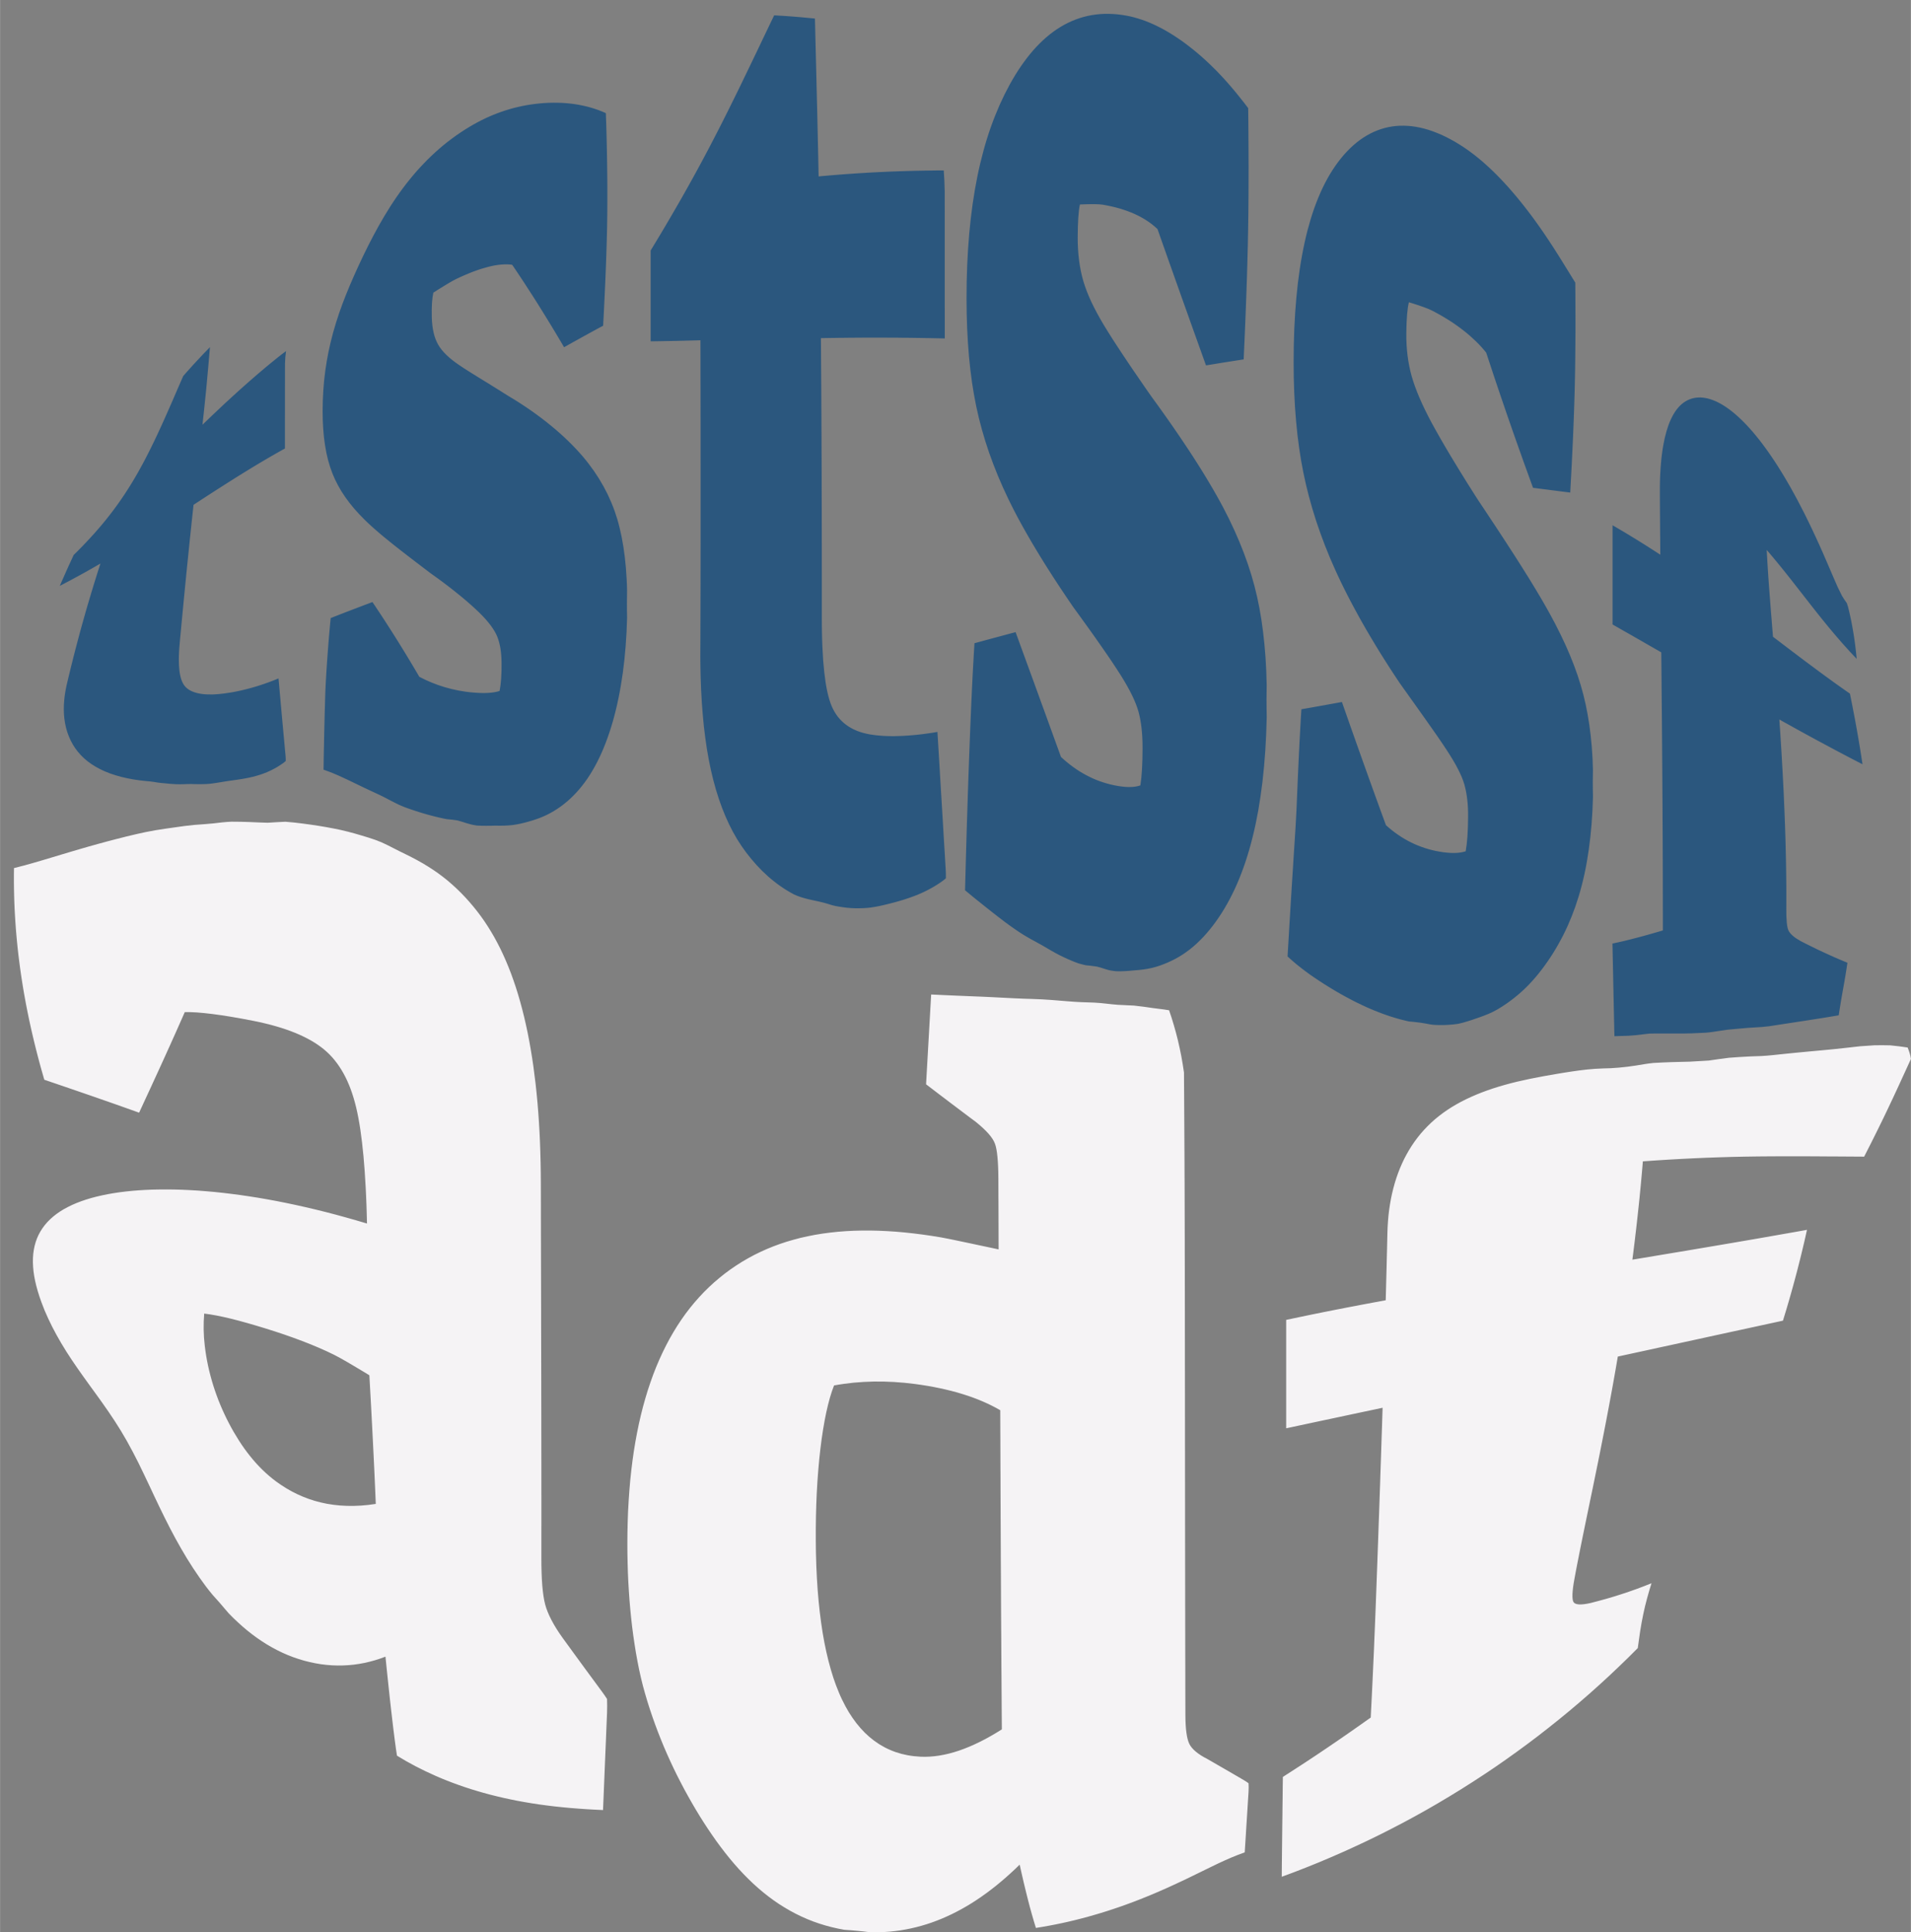 <svg id="warpedSvg14" xmlns="http://www.w3.org/2000/svg" data-id="14" data-media-id="WL2UF2CTf9t" style="visibility: visible" viewBox="6.65 0.327 690.88 698.502" width="695.88px" height="703.502px">
        <rect x="6.65" y="0.327" width="690.88" height="698.502" fill="#808080" stroke="none"/>
        <defs>
            <linearGradient id="sampleGradient" gradientTransform="rotate(1)" x1="0%" y1="50%" x2="100%" y2="50%" gradientUnits="userSpaceOnUse">
                <stop offset="0%" id="first_color" stop-color="#6b6fff"></stop>
                <stop offset="100%" id="second_color" stop-color="#bc91c1"></stop>
            </linearGradient>
            <filter id="contrast">
                <feComponentTransfer>
                    <feFuncR type="linear" id="filter_R" slope="1.25"></feFuncR>
                    <feFuncG type="linear" id="filter_G" slope="1.25"></feFuncG>
                    <feFuncB type="linear" id="filter_B" slope="1.25"></feFuncB>
                </feComponentTransfer>
            </filter>
        </defs>
    <path fill="#2b577e" d="M67.66 283.63Q66.96 283.55 66.27 283.49 65.58 283.42 64.9 283.37 64.22 283.3 63.56 283.2 62.89 283.1 62.24 282.98 61.59 282.88 60.95 282.81 60.31 282.76 59.68 282.7 58.42 282.58 57.21 282.43 56 282.27 54.84 282.08 53.69 281.88 52.58 281.65 51.48 281.42 50.42 281.15 49.37 280.88 48.37 280.57 47.37 280.26 46.42 279.92 45.48 279.57 44.58 279.19 43.69 278.8 42.85 278.38 42.01 277.96 41.22 277.5 40.44 277.05 39.71 276.55 38.98 276.06 38.3 275.53 37.63 275 37.01 274.44 36.39 273.88 35.83 273.28 35.27 272.68 34.76 272.05 34.25 271.42 33.79 270.76 33.33 270.1 32.93 269.41 32.52 268.72 32.17 267.99 31.82 267.28 31.52 266.53 31.22 265.79 30.96 265.01 30.71 264.25 30.51 263.45 30.31 262.67 30.16 261.85 30.01 261.04 29.91 260.21 29.8 259.38 29.75 258.52 29.7 257.67 29.69 256.79 29.69 255.92 29.73 255.01 29.77 254.12 29.87 253.19 29.91 252.72 29.97 252.25 30.03 251.78 30.1 251.3 30.17 250.83 30.25 250.34 30.34 249.86 30.43 249.36 30.53 248.87 30.63 248.37 30.74 247.87 30.86 247.36 30.86 247.36 30.86 247.36 31.03 246.67 31.19 245.97 31.36 245.28 31.52 244.59 31.69 243.9 31.86 243.21 32.02 242.52 32.19 241.83 32.36 241.14 32.53 240.45 32.7 239.77 32.88 239.08 33.05 238.4 33.22 237.71 33.4 237.03 33.57 236.35 33.75 235.66 33.92 234.98 34.1 234.3 34.28 233.62 34.46 232.94 34.64 232.26 34.82 231.58 35 230.9 35.18 230.22 35.36 229.54 35.55 228.86 35.73 228.19 35.92 227.51 36.1 226.83 36.29 226.16 36.48 225.48 36.67 224.8 36.86 224.13 37.05 223.46 37.24 222.78 37.43 222.11 37.62 221.43 37.82 220.76 38.01 220.09 38.21 219.41 38.4 218.74 38.6 218.07 38.8 217.4 39 216.73 39.2 216.06 39.4 215.39 39.6 214.72 39.8 214.05 40.01 213.38 40.21 212.71 40.41 212.04 40.62 211.37 40.83 210.7 41.03 210.04 41.24 209.37 41.45 208.7 41.66 208.04 41.87 207.37 42.08 206.7 42.29 206.04 42.51 205.37 42.72 204.71 42.93 204.04 42.03 204.57 41.12 205.09 40.21 205.61 39.3 206.13 38.39 206.65 37.47 207.16 36.55 207.67 35.63 208.18 34.71 208.68 33.79 209.18 32.87 209.68 31.95 210.17 31.02 210.66 30.1 211.15 29.17 211.64 28.25 212.12 28.55 211.42 28.85 210.71 29.16 210.01 29.47 209.32 29.78 208.62 30.09 207.92 30.4 207.22 30.71 206.52 31.02 205.82 31.34 205.12 31.66 204.43 31.98 203.73 32.3 203.04 32.62 202.34 32.94 201.65 33.26 200.95 34.02 200.21 34.77 199.45 35.52 198.69 36.27 197.93 37.02 197.15 37.76 196.37 38.5 195.59 39.23 194.79 39.97 193.99 40.7 193.18 41.42 192.36 42.14 191.54 42.86 190.7 43.57 189.86 44.27 189.01 44.98 188.15 45.67 187.28 46.36 186.4 47.05 185.51 47.73 184.6 48.4 183.69 49.07 182.77 49.73 181.84 50.39 180.9 51.04 179.95 51.68 178.99 52.32 178.01 52.95 177.03 53.58 176.04 54.2 175.03 54.81 174.01 55.42 172.99 56.02 171.95 56.62 170.91 57.21 169.85 57.79 168.79 58.37 167.71 58.95 166.63 59.52 165.53 60.08 164.43 60.64 163.32 61.2 162.21 61.75 161.08 62.3 159.95 62.85 158.81 63.39 157.66 63.93 156.51 64.46 155.35 65 154.18 65.53 153.01 66.06 151.84 66.58 150.66 67.11 149.47 67.63 148.28 68.15 147.09 68.68 145.9 69.2 144.7 69.72 143.5 70.24 142.29 70.76 141.09 71.29 139.88 71.81 138.67 72.34 137.47 72.87 136.26 73.45 135.59 74.04 134.92 74.64 134.26 75.23 133.6 75.83 132.93 76.42 132.27 77.02 131.62 77.63 130.97 78.24 130.32 78.84 129.67 79.45 129.02 80.06 128.37 80.68 127.73 81.3 127.09 81.92 126.45 82.54 125.82 82.46 126.69 82.38 127.56 82.3 128.44 82.23 129.31 82.15 130.19 82.08 131.07 82 131.95 81.93 132.83 81.85 133.71 81.77 134.59 81.69 135.47 81.61 136.35 81.53 137.23 81.45 138.11 81.37 138.99 81.29 139.87 81.2 140.74 81.12 141.62 81.03 142.5 80.94 143.38 80.85 144.26 80.76 145.13 80.67 146.01 80.58 146.88 80.49 147.76 80.4 148.63 80.31 149.51 80.21 150.38 80.12 151.25 80.02 152.13 79.93 153 79.83 153.87 80.31 153.41 80.78 152.95 81.25 152.5 81.73 152.04 82.2 151.58 82.68 151.13 83.15 150.67 83.63 150.22 84.1 149.77 84.58 149.32 85.06 148.87 85.53 148.42 86.01 147.97 86.49 147.52 86.96 147.07 87.44 146.63 87.92 146.18 88.39 145.74 88.87 145.3 89.35 144.86 89.82 144.42 90.3 143.98 90.78 143.55 91.26 143.11 91.73 142.68 92.21 142.24 92.69 141.81 93.16 141.38 93.64 140.95 94.12 140.53 94.59 140.1 95.07 139.68 95.55 139.26 96.02 138.84 96.5 138.42 96.97 138 97.44 137.59 97.92 137.18 98.39 136.76 98.86 136.36 99.34 135.95 99.81 135.54 100.28 135.14 100.75 134.74 101.22 134.34 101.69 133.95 102.16 133.55 102.62 133.16 103.09 132.77 103.55 132.39 104.02 132 104.48 131.62 104.94 131.24 105.41 130.87 105.87 130.49 106.33 130.12 106.79 129.75 107.24 129.39 107.7 129.03 108.16 128.67 108.62 128.31 109.09 127.95 109.56 127.6 110.04 127.25 109.91 128.35 109.79 129.45 109.69 130.55 109.67 131.65 109.66 132.75 109.66 133.85 109.66 134.95 109.66 136.05 109.66 137.15 109.66 138.25 109.65 139.35 109.65 140.45 109.65 141.55 109.65 142.65 109.65 143.75 109.65 144.85 109.65 145.95 109.65 147.05 109.65 148.15 109.65 149.25 109.65 150.35 109.64 151.45 109.64 152.55 109.64 153.65 109.64 154.75 109.64 155.85 109.64 156.95 109.64 158.05 109.64 159.15 109.64 160.25 109.64 161.35 109.64 162.45 109.11 162.74 108.59 163.03 108.07 163.32 107.55 163.62 107.03 163.91 106.5 164.21 105.98 164.5 105.47 164.8 104.95 165.1 104.43 165.4 103.91 165.7 103.39 166 102.87 166.3 102.36 166.61 101.84 166.91 101.33 167.22 100.81 167.53 100.29 167.83 99.78 168.14 99.26 168.45 98.75 168.76 98.23 169.07 97.72 169.38 97.2 169.7 96.69 170.01 96.17 170.33 95.66 170.64 95.15 170.96 94.63 171.28 94.12 171.59 93.6 171.91 93.09 172.23 92.58 172.55 92.06 172.87 91.55 173.2 91.03 173.52 90.52 173.84 90 174.17 89.49 174.49 88.98 174.82 88.46 175.14 87.95 175.47 87.43 175.8 86.92 176.13 86.4 176.46 85.89 176.79 85.37 177.12 84.86 177.45 84.34 177.78 83.83 178.11 83.31 178.44 82.8 178.78 82.28 179.11 81.76 179.44 81.25 179.78 80.73 180.11 80.22 180.45 79.7 180.78 79.18 181.12 78.67 181.46 78.15 181.79 77.63 182.13 77.12 182.47 76.6 182.81 76.51 183.59 76.43 184.38 76.34 185.16 76.26 185.95 76.17 186.73 76.09 187.52 76.01 188.3 75.92 189.09 75.84 189.87 75.76 190.66 75.67 191.44 75.59 192.23 75.51 193.01 75.43 193.8 75.34 194.58 75.26 195.37 75.18 196.15 75.1 196.94 75.02 197.72 74.94 198.5 74.86 199.29 74.78 200.07 74.7 200.86 74.62 201.64 74.54 202.43 74.46 203.21 74.38 204 74.3 204.78 74.22 205.56 74.14 206.35 74.06 207.13 73.98 207.92 73.91 208.7 73.83 209.49 73.75 210.27 73.67 211.05 73.6 211.84 73.52 212.62 73.44 213.41 73.37 214.19 73.29 214.98 73.21 215.76 73.14 216.55 73.06 217.33 72.99 218.12 72.91 218.9 72.83 219.68 72.76 220.47 72.68 221.25 72.61 222.04 72.53 222.82 72.46 223.61 72.39 224.39 72.31 225.18 72.24 225.96 72.16 226.75 72.09 227.53 72.02 228.32 71.94 229.1 71.87 229.88 71.8 230.67 71.72 231.45 71.65 232.24 71.58 233.02 71.51 233.75 71.46 234.45 71.4 235.15 71.37 235.82 71.33 236.48 71.31 237.12 71.29 237.75 71.28 238.35 71.27 239.55 71.32 240.63 71.37 241.71 71.48 242.66 71.59 243.61 71.77 244.44 71.94 245.26 72.18 245.97 72.42 246.67 72.72 247.25 73.02 247.83 73.39 248.28 73.75 248.74 74.22 249.13 74.68 249.52 75.25 249.84 75.82 250.17 76.49 250.42 77.16 250.68 77.94 250.87 78.71 251.06 79.58 251.18 80.46 251.3 81.43 251.34 82.4 251.39 83.48 251.37 84.55 251.34 85.72 251.23 85.72 251.23 85.72 251.23 86.7 251.14 87.79 251 88.87 250.86 90.05 250.66 90.64 250.56 91.25 250.45 91.87 250.33 92.5 250.2 93.13 250.07 93.79 249.92 94.45 249.77 95.13 249.6 95.81 249.44 96.51 249.25 97.21 249.06 97.93 248.86 98.66 248.65 99.4 248.43 100.14 248.2 100.91 247.95 101.67 247.7 102.45 247.43 103.23 247.16 104.04 246.86 104.84 246.56 105.66 246.24 106.48 245.92 107.32 245.57 107.32 245.57 107.32 245.57 107.41 246.5 107.49 247.42 107.57 248.35 107.65 249.28 107.74 250.2 107.82 251.13 107.9 252.06 107.99 252.99 108.07 253.92 108.15 254.85 108.24 255.78 108.32 256.71 108.41 257.64 108.49 258.57 108.58 259.51 108.66 260.44 108.75 261.37 108.83 262.31 108.92 263.24 109 264.17 109.09 265.11 109.17 266.04 109.26 266.98 109.35 267.91 109.43 268.85 109.52 269.79 109.6 270.72 109.69 271.66 109.78 272.6 109.87 273.53 109.95 274.47 109.93 275.43 109.51 275.81 108.98 276.2 108.44 276.58 107.88 276.94 107.33 277.3 106.76 277.64 106.19 277.97 105.6 278.29 105.01 278.6 104.41 278.89 103.81 279.17 103.2 279.44 102.58 279.69 101.95 279.93 101.32 280.16 100.67 280.38 100.03 280.58 99.38 280.77 98.72 280.95 98.06 281.12 97.4 281.28 96.72 281.43 96.05 281.57 95.36 281.7 94.68 281.83 93.99 281.94 93.29 282.06 92.59 282.16 91.89 282.26 91.18 282.36 90.47 282.46 89.75 282.56 89.02 282.67 88.3 282.77 87.58 282.89 86.87 283.01 86.15 283.13 85.44 283.24 84.72 283.36 84.01 283.46 83.3 283.56 82.6 283.65 81.89 283.72 81.2 283.75 80.5 283.78 79.8 283.79 79.11 283.8 78.42 283.79 77.74 283.79 77.05 283.78 76.37 283.76 75.69 283.74 75.01 283.74 74.33 283.76 73.65 283.79 72.97 283.81 72.3 283.82 71.63 283.83 70.96 283.84 70.29 283.81 69.63 283.77 68.97 283.73 68.31 283.7 67.66 283.63 67.66 283.63 67.66 283.63 67.66 283.63 67.66 283.63M172.11 296.92Q170.8 296.72 169.47 296.57 168.8 296.5 168.13 296.44 167.46 296.31 166.78 296.17 166.1 296.02 165.41 295.86 164.72 295.7 164.03 295.53 163.34 295.36 162.64 295.18 161.94 294.99 161.23 294.8 160.52 294.6 159.81 294.39 159.1 294.18 158.38 293.96 157.66 293.73 156.93 293.5 156.21 293.26 155.47 293.01 154.74 292.76 154 292.5 153.26 292.23 152.52 291.95 151.78 291.65 151.03 291.32 150.3 290.97 149.55 290.59 148.81 290.22 148.06 289.83 147.31 289.44 146.55 289.04 145.8 288.65 145.03 288.26 144.26 287.89 143.48 287.51 142.7 287.15 141.91 286.78 141.12 286.41 140.32 286.04 139.52 285.66 138.71 285.28 137.91 284.9 137.1 284.51 136.28 284.12 135.46 283.72 134.64 283.33 133.82 282.93 132.99 282.53 132.15 282.13 131.32 281.74 130.47 281.35 129.63 280.97 128.78 280.58 127.93 280.22 127.07 279.86 126.21 279.51 125.34 279.18 124.47 278.87 123.6 278.56 123.6 278.56 123.6 278.56 123.62 277.41 123.64 276.28 123.65 275.15 123.67 274.03 123.69 272.92 123.71 271.82 123.74 270.73 123.76 269.65 123.78 268.58 123.8 267.52 123.82 266.46 123.84 265.42 123.87 264.38 123.89 263.36 123.92 262.34 123.94 261.33 123.96 260.33 123.99 259.34 124.02 258.36 124.04 257.39 124.07 256.43 124.1 255.48 124.12 254.53 124.15 253.6 124.21 251.74 124.27 249.95 124.34 248.16 124.44 246.45 124.54 244.74 124.64 243.1 124.75 241.46 124.85 239.89 124.96 238.33 125.07 236.83 125.18 235.34 125.29 233.92 125.4 232.5 125.51 231.16 125.62 229.81 125.74 228.54 125.85 227.27 125.96 226.07 126.08 224.87 126.19 223.75 126.19 223.75 126.19 223.75 127.13 223.38 128.08 223.01 129.02 222.64 129.97 222.27 130.91 221.9 131.85 221.54 132.8 221.18 133.74 220.82 134.69 220.45 135.63 220.1 136.57 219.74 137.51 219.38 138.46 219.02 139.4 218.67 140.34 218.31 141.28 217.96 141.81 218.74 142.34 219.53 142.86 220.32 143.39 221.12 143.92 221.92 144.45 222.72 144.98 223.53 145.51 224.34 146.03 225.15 146.56 225.97 147.09 226.79 147.62 227.62 148.15 228.45 148.68 229.28 149.21 230.12 149.74 230.96 150.27 231.8 150.8 232.65 151.33 233.51 151.86 234.37 152.39 235.23 152.92 236.09 153.45 236.97 153.98 237.84 154.51 238.72 155.05 239.6 155.58 240.49 156.11 241.38 156.64 242.27 157.17 243.17 157.7 244.07 158.23 244.98 159.33 245.56 160.45 246.09 161.58 246.62 162.74 247.09 163.9 247.57 165.09 247.98 166.28 248.4 167.5 248.76 168.73 249.12 169.98 249.42 171.23 249.73 172.52 249.97 173.81 250.21 175.12 250.39 175.78 250.48 176.45 250.55 177.12 250.62 177.79 250.68 177.79 250.68 177.79 250.68 178.55 250.74 179.26 250.78 179.98 250.82 180.65 250.84 182 250.87 183.18 250.8 184.37 250.73 185.38 250.56 186.4 250.39 187.25 250.11 187.25 250.11 187.25 250.11 187.63 248.28 187.81 245.74 187.9 244.46 187.94 243.01 187.97 241.55 187.96 239.92 187.96 239.92 187.96 239.92 187.95 238.51 187.85 237.22 187.75 235.93 187.56 234.76 187.18 232.42 186.44 230.54 186.07 229.61 185.48 228.58 184.88 227.56 184.07 226.46 183.25 225.36 182.21 224.18 181.69 223.6 181.11 222.99 180.54 222.39 179.9 221.77 179.27 221.16 178.52 220.46 177.78 219.77 176.91 219 176.05 218.23 175.07 217.39 174.08 216.56 172.99 215.66 171.89 214.76 170.68 213.8 170.07 213.32 169.43 212.82 168.8 212.33 168.13 211.82 167.47 211.32 166.78 210.8 166.08 210.28 165.36 209.75 164.64 209.22 163.88 208.68 163.13 208.14 162.35 207.59 162.35 207.59 162.35 207.59 161.37 206.85 160.42 206.12 159.47 205.4 158.55 204.7 157.63 204 156.73 203.31 155.84 202.63 154.98 201.97 154.12 201.31 153.28 200.66 152.45 200.02 151.64 199.39 150.84 198.77 150.06 198.15 149.29 197.55 148.54 196.95 147.8 196.36 147.08 195.77 146.37 195.2 145.68 194.63 144.99 194.06 144.33 193.51 143.68 192.95 143.05 192.41 142.42 191.87 141.82 191.34 141.22 190.81 140.65 190.29 140.08 189.77 139.54 189.26 139 188.75 138.49 188.24 137.47 187.24 136.52 186.23 135.57 185.22 134.69 184.2 133.82 183.18 133.02 182.15 132.21 181.12 131.48 180.07 130.75 179.03 130.09 177.96 129.43 176.9 128.85 175.82 128.26 174.74 127.75 173.64 127.24 172.54 126.79 171.42 126.35 170.3 125.97 169.11 125.58 167.92 125.25 166.66 124.92 165.41 124.64 164.08 124.37 162.75 124.15 161.35 123.93 159.95 123.76 158.48 123.6 157.01 123.49 155.47 123.38 153.93 123.32 152.31 123.27 150.7 123.27 149.01 123.27 149.01 123.27 149.01 123.27 147.13 123.33 145.28 123.39 143.43 123.51 141.61 123.62 139.79 123.8 138 123.98 136.2 124.22 134.43 124.46 132.66 124.76 130.91 125.05 129.16 125.41 127.43 125.76 125.69 126.18 123.98 126.59 122.26 127.06 120.56 127.53 118.85 128.06 117.16 128.58 115.45 129.16 113.76 129.74 112.06 130.37 110.36 131.01 108.65 131.69 106.94 132.37 105.21 133.11 103.48 133.84 101.73 134.63 99.98 135.41 98.2 136.24 96.42 137.07 94.61 137.95 92.79 138.83 90.95 139.74 89.15 140.66 87.32 141.61 85.53 142.56 83.72 143.56 81.95 144.55 80.17 145.59 78.44 146.63 76.7 147.71 75 148.25 74.16 148.81 73.32 149.36 72.49 149.93 71.66 150.49 70.84 151.07 70.03 151.65 69.22 152.24 68.43 152.83 67.63 153.44 66.85 154.04 66.07 154.66 65.31 155.28 64.54 155.91 63.8 156.54 63.05 157.18 62.31 157.83 61.58 158.49 60.86 159.14 60.15 159.82 59.45 160.49 58.75 161.17 58.06 161.86 57.38 162.55 56.72 163.25 56.05 163.97 55.4 164.68 54.76 165.4 54.13 166.13 53.5 166.87 52.88 167.61 52.27 168.36 51.68 169.12 51.09 169.89 50.52 170.66 49.95 171.43 49.39 172.22 48.83 173.02 48.3 173.81 47.77 174.62 47.25 175.43 46.74 176.26 46.24 177.08 45.74 177.92 45.27 177.92 45.27 177.92 45.27 178.62 44.88 179.31 44.51 180.01 44.14 180.71 43.78 181.42 43.42 182.13 43.09 182.85 42.76 183.57 42.44 184.29 42.13 185.01 41.83 185.74 41.53 186.47 41.25 187.21 40.97 187.95 40.72 188.7 40.46 189.44 40.22 190.19 39.98 190.95 39.76 191.71 39.54 192.47 39.34 193.24 39.15 194.01 38.97 194.78 38.79 195.56 38.63 196.34 38.47 197.12 38.33 197.91 38.2 198.7 38.08 199.5 37.96 200.3 37.87 201.1 37.77 201.91 37.7 202.72 37.62 203.52 37.57 204.33 37.52 205.12 37.49 205.91 37.46 206.7 37.46 207.49 37.45 208.26 37.47 209.04 37.48 209.81 37.52 210.58 37.56 211.34 37.62 212.1 37.69 212.86 37.77 213.61 37.86 214.35 37.96 215.1 38.07 215.84 38.2 216.57 38.33 217.3 38.49 218.02 38.64 218.74 38.82 219.46 39 220.17 39.2 220.88 39.4 221.57 39.63 222.27 39.86 222.96 40.11 223.65 40.37 224.33 40.64 225 40.93 225.67 41.23 225.67 41.23 225.67 41.23 225.75 43.36 225.82 45.53 225.88 47.7 225.94 49.9 225.99 52.11 226.04 54.34 226.09 56.58 226.12 58.86 226.16 61.13 226.18 63.43 226.21 65.74 226.22 68.08 226.23 70.42 226.22 72.79 226.22 75.16 226.19 77.57 226.16 79.97 226.12 82.41 226.07 84.84 226 87.31 225.93 89.78 225.85 92.28 225.76 94.78 225.67 97.31 225.57 99.84 225.46 102.41 225.35 104.97 225.22 107.57 225.1 110.16 224.97 112.78 224.9 114.1 224.83 115.42 224.77 116.73 224.69 118.06 224.69 118.06 224.69 118.06 223.81 118.54 222.92 119.02 222.04 119.5 221.15 119.98 220.27 120.46 219.38 120.95 218.5 121.43 217.61 121.92 216.73 122.41 215.85 122.9 214.97 123.39 214.08 123.88 213.2 124.37 212.32 124.86 211.44 125.36 210.57 125.85 209.99 124.86 209.41 123.88 208.82 122.89 208.24 121.91 207.66 120.94 207.08 119.97 206.5 119 205.91 118.04 205.33 117.08 204.74 116.12 204.16 115.17 203.57 114.22 202.99 113.27 202.4 112.33 201.82 111.39 201.23 110.46 200.64 109.53 200.06 108.6 199.47 107.68 198.88 106.76 198.29 105.85 197.7 104.94 197.11 104.03 196.53 103.13 195.94 102.23 195.35 101.33 194.76 100.44 194.17 99.55 193.58 98.67 192.99 97.79 192.39 96.91 191.8 96.04 190.92 95.91 189.94 95.89 188.96 95.87 187.88 95.96 186.8 96.05 185.63 96.25 184.46 96.46 183.19 96.78 181.92 97.1 180.56 97.53 179.88 97.75 179.18 97.99 178.48 98.24 177.75 98.51 177.03 98.79 176.28 99.09 175.53 99.39 174.76 99.73 173.99 100.06 173.19 100.42 172.4 100.78 171.59 101.17 171.59 101.17 171.59 101.17 171.06 101.42 170.28 101.85 169.5 102.29 168.47 102.9 167.43 103.52 166.14 104.33 165.49 104.73 164.78 105.17 164.08 105.62 163.3 106.12 163.3 106.12 163.3 106.12 162.95 107.65 162.81 109.86 162.74 110.96 162.72 112.24 162.71 113.51 162.74 114.95 162.74 114.95 162.74 114.95 162.77 116.5 162.94 117.9 163.1 119.3 163.39 120.54 163.67 121.78 164.09 122.88 164.51 123.97 165.05 124.92 165.59 125.87 166.34 126.8 167.09 127.73 168.05 128.65 169 129.58 170.16 130.49 170.75 130.96 171.38 131.42 172.01 131.88 172.7 132.34 173.39 132.81 174.17 133.32 174.96 133.84 175.85 134.4 176.75 134.97 177.74 135.58 178.74 136.2 179.83 136.88 180.93 137.56 182.14 138.3 182.74 138.67 183.37 139.05 183.99 139.44 184.65 139.85 185.3 140.25 185.98 140.68 186.66 141.1 187.37 141.54 188.07 141.99 188.8 142.45 189.54 142.91 190.3 143.39 190.3 143.39 190.3 143.39 191.41 144.05 192.49 144.71 193.56 145.38 194.61 146.05 195.65 146.72 196.66 147.4 197.68 148.08 198.65 148.76 199.63 149.45 200.57 150.13 201.52 150.82 202.43 151.51 203.33 152.2 204.21 152.89 205.08 153.58 205.92 154.27 206.77 154.97 207.57 155.65 208.38 156.35 209.15 157.03 209.92 157.72 210.66 158.41 211.4 159.1 212.1 159.78 212.8 160.46 213.47 161.14 214.14 161.81 214.77 162.49 215.4 163.16 216 163.82 216.6 164.49 217.17 165.15 218.3 166.47 219.34 167.81 220.38 169.17 221.34 170.54 222.3 171.93 223.18 173.33 224.05 174.74 224.84 176.17 225.63 177.61 226.34 179.06 227.04 180.52 227.66 182 228.28 183.48 228.82 184.98 229.35 186.48 229.81 188 230.26 189.52 230.65 191.14 231.05 192.75 231.39 194.46 231.73 196.17 232.01 197.96 232.29 199.76 232.52 201.65 232.74 203.54 232.91 205.52 233.08 207.5 233.19 209.58 233.31 211.65 233.34 213.81 233.29 215.98 233.29 218.23 233.29 218.23 233.29 218.23 233.29 219.59 233.3 220.92 233.32 222.26 233.35 223.58 233.29 226.22 233.16 228.8 233.03 231.37 232.83 233.88 232.64 236.38 232.38 238.81 232.12 241.24 231.8 243.6 231.47 245.95 231.08 248.23 230.7 250.51 230.24 252.71 229.79 254.9 229.27 257.02 228.76 259.13 228.18 261.16 227.6 263.18 226.95 265.12 226.31 267.05 225.6 268.89 224.9 270.72 224.13 272.46 223.36 274.18 222.53 275.81 221.7 277.43 220.8 278.95 219.91 280.45 218.96 281.85 218 283.23 216.98 284.52 215.97 285.79 214.9 286.94 213.84 288.08 212.73 289.11 211.62 290.13 210.46 291.04 209.88 291.49 209.29 291.92 208.69 292.34 208.09 292.74 207.49 293.14 206.87 293.51 206.26 293.88 205.63 294.22 205 294.56 204.36 294.88 203.72 295.19 203.07 295.47 202.42 295.75 201.76 296.01 201.1 296.26 200.42 296.49 199.75 296.72 199.06 296.93 198.37 297.15 197.67 297.34 196.96 297.54 196.25 297.73 195.53 297.91 194.8 298.07 194.07 298.23 193.33 298.36 192.59 298.49 191.84 298.59 191.09 298.67 190.33 298.72 189.57 298.77 188.8 298.79 188.02 298.81 187.24 298.81 186.46 298.81 185.66 298.79 184.86 298.81 184.04 298.83 183.21 298.85 182.38 298.84 181.55 298.84 180.7 298.82 179.85 298.79 178.99 298.75 178.15 298.62 177.3 298.44 176.46 298.26 175.6 297.99 174.73 297.71 173.86 297.44 172.99 297.17 172.11 296.92 172.11 296.92 172.11 296.92 172.11 296.92 172.11 296.92M304.65 326.7Q303.93 326.51 303.21 326.34 302.5 326.16 301.79 326.02 301.08 325.87 300.37 325.72 299.66 325.57 298.96 325.4 298.26 325.23 297.58 325.04 296.89 324.85 296.22 324.64 294.87 324.21 293.6 323.61 292.34 322.94 291.12 322.19 289.91 321.45 288.75 320.63 287.58 319.82 286.47 318.93 285.35 318.05 284.28 317.1 283.22 316.15 282.19 315.14 281.17 314.13 280.2 313.07 279.22 312 278.3 310.88 277.37 309.77 276.48 308.6 275.6 307.43 274.76 306.2 273.93 304.98 273.14 303.69 272.36 302.4 271.62 301.04 270.89 299.68 270.2 298.25 269.52 296.83 268.88 295.33 268.24 293.83 267.65 292.27 267.05 290.7 266.51 289.07 265.96 287.43 265.46 285.73 264.96 284.03 264.51 282.26 264.06 280.5 263.65 278.66 263.24 276.82 262.88 274.92 262.52 273.02 262.2 271.04 261.89 269.07 261.62 267.03 261.34 264.99 261.11 262.88 260.88 260.77 260.7 258.58 260.51 256.4 260.36 254.15 260.22 251.89 260.11 249.57 260.06 248.4 260.02 247.22 259.97 246.04 259.94 244.84 259.91 243.64 259.89 242.42 259.86 241.2 259.85 239.96 259.84 238.72 259.83 237.47 259.83 236.21 259.84 234.93 259.84 234.93 259.84 234.93 259.85 233.19 259.86 231.45 259.86 229.71 259.87 227.97 259.88 226.22 259.88 224.48 259.89 222.74 259.89 221 259.9 219.26 259.9 217.51 259.91 215.77 259.91 214.03 259.92 212.29 259.92 210.55 259.92 208.8 259.92 207.06 259.93 205.32 259.93 203.58 259.93 201.83 259.93 200.09 259.94 198.35 259.94 196.61 259.94 194.86 259.94 193.12 259.94 191.38 259.94 189.64 259.94 187.89 259.94 186.15 259.94 184.41 259.94 182.66 259.94 180.92 259.94 179.18 259.94 177.43 259.94 175.69 259.94 173.95 259.94 172.2 259.94 170.46 259.94 168.71 259.94 166.97 259.93 165.23 259.93 163.48 259.93 161.74 259.93 159.99 259.93 158.25 259.93 156.5 259.93 154.76 259.92 153.01 259.92 151.27 259.92 149.52 259.92 147.78 259.91 146.03 259.91 144.29 259.91 142.54 259.91 140.8 259.9 139.05 259.9 137.3 259.9 135.56 259.89 133.81 259.89 132.07 259.89 130.32 259.88 128.57 259.88 126.83 259.88 125.08 259.87 123.33 258.75 123.36 257.62 123.39 256.5 123.42 255.37 123.45 254.25 123.48 253.12 123.51 252 123.53 250.87 123.56 249.75 123.58 248.62 123.6 247.5 123.63 246.37 123.64 245.25 123.66 244.12 123.68 243 123.7 241.87 123.71 241.87 121.66 241.87 119.61 241.87 117.55 241.87 115.5 241.87 113.45 241.87 111.4 241.87 109.35 241.87 107.29 241.87 105.24 241.87 103.19 241.87 101.14 241.87 99.09 241.87 97.04 241.87 94.98 241.87 92.93 241.87 90.88 242.59 89.69 243.31 88.5 244.03 87.31 244.75 86.11 245.47 84.91 246.19 83.71 246.9 82.5 247.62 81.29 248.34 80.07 249.05 78.85 249.77 77.62 250.48 76.39 251.2 75.16 251.91 73.92 252.62 72.67 253.34 71.42 254.05 70.17 254.76 68.91 255.47 67.65 256.17 66.38 256.88 65.1 257.59 63.82 258.29 62.53 259 61.24 259.7 59.94 260.41 58.63 261.11 57.32 261.81 56.01 262.51 54.68 263.21 53.36 263.9 52.02 264.6 50.68 265.3 49.34 265.99 47.99 266.68 46.63 267.38 45.27 268.07 43.9 268.76 42.53 269.45 41.16 270.14 39.78 270.83 38.39 271.51 37 272.2 35.61 272.89 34.21 273.57 32.81 274.26 31.41 274.94 30 275.62 28.59 276.31 27.18 276.99 25.76 277.67 24.35 278.35 22.93 279.04 21.51 279.72 20.09 280.4 18.66 281.08 17.24 281.76 15.82 282.44 14.39 283.12 12.97 283.8 11.55 284.48 10.12 285.16 8.7 285.85 7.28 286.53 5.87 287.45 5.92 288.36 5.98 289.28 6.03 290.2 6.09 291.12 6.16 292.04 6.22 292.96 6.29 293.88 6.36 294.8 6.43 295.73 6.51 296.65 6.59 297.57 6.68 298.5 6.76 299.42 6.85 300.35 6.94 301.27 7.03 301.31 8.82 301.36 10.62 301.4 12.41 301.44 14.21 301.49 16 301.53 17.8 301.58 19.59 301.62 21.39 301.66 23.18 301.71 24.97 301.75 26.77 301.8 28.56 301.84 30.35 301.88 32.14 301.93 33.92 301.97 35.71 302.01 37.49 302.06 39.28 302.1 41.06 302.14 42.84 302.18 44.62 302.22 46.4 302.26 48.17 302.3 49.95 302.34 51.72 302.38 53.49 302.42 55.26 302.46 57.03 302.49 58.8 302.53 60.57 302.57 62.33 302.6 64.1 303.28 64.03 303.96 63.97 304.64 63.91 305.32 63.85 306.01 63.79 306.69 63.73 307.37 63.68 308.05 63.62 308.74 63.56 309.42 63.51 310.11 63.46 310.79 63.4 311.48 63.35 312.17 63.3 312.86 63.25 313.54 63.2 314.23 63.15 314.92 63.1 315.61 63.06 316.3 63.01 317 62.97 317.69 62.92 318.38 62.88 319.08 62.84 319.77 62.8 320.47 62.75 321.16 62.72 321.86 62.68 322.56 62.64 323.26 62.6 323.96 62.57 324.66 62.53 325.37 62.5 326.07 62.47 326.78 62.43 327.48 62.4 328.19 62.37 328.9 62.34 329.61 62.32 330.32 62.29 331.04 62.26 331.75 62.24 332.47 62.21 333.19 62.19 333.91 62.17 334.63 62.15 335.35 62.13 336.07 62.11 336.8 62.09 337.53 62.07 338.26 62.06 338.99 62.04 339.72 62.03 340.46 62.01 341.19 62 341.93 61.99 342.67 61.98 343.41 61.97 344.15 61.96 344.9 61.95 345.64 61.95 346.38 61.94 347.11 61.94 347.84 61.93 347.96 63.83 348.07 65.73 348.17 67.63 348.19 69.53 348.19 71.42 348.19 73.32 348.2 75.22 348.2 77.12 348.2 79.02 348.2 80.91 348.2 82.81 348.2 84.71 348.2 86.61 348.2 88.51 348.2 90.4 348.2 92.3 348.2 94.2 348.2 96.1 348.2 98 348.2 99.89 348.2 101.79 348.2 103.69 348.2 105.59 348.2 107.49 348.2 109.38 348.2 111.28 348.2 113.18 348.21 115.08 348.21 116.98 348.21 118.87 348.21 120.77 348.21 122.67 347.5 122.65 346.8 122.64 346.09 122.62 345.39 122.61 344.68 122.59 343.97 122.58 343.27 122.56 342.56 122.55 341.86 122.54 341.15 122.53 340.44 122.51 339.74 122.5 339.03 122.49 338.33 122.48 337.62 122.47 336.92 122.46 336.21 122.45 335.5 122.44 334.8 122.44 334.09 122.43 333.39 122.42 332.68 122.42 331.98 122.41 331.28 122.4 330.57 122.4 329.87 122.39 329.17 122.39 328.46 122.39 327.76 122.38 327.06 122.38 326.36 122.38 325.65 122.38 324.95 122.37 324.25 122.37 323.55 122.37 322.85 122.37 322.15 122.37 321.45 122.37 320.75 122.38 320.06 122.38 319.36 122.38 318.66 122.38 317.96 122.39 317.27 122.39 316.57 122.39 315.88 122.4 315.18 122.4 314.49 122.41 313.79 122.42 313.1 122.42 312.4 122.43 311.71 122.44 311.02 122.44 310.32 122.45 309.63 122.46 308.94 122.47 308.25 122.48 307.56 122.49 306.87 122.5 306.18 122.51 305.49 122.52 304.8 122.53 304.11 122.55 303.42 122.56 303.43 124.14 303.45 125.73 303.46 127.31 303.47 128.9 303.48 130.48 303.49 132.07 303.51 133.65 303.52 135.23 303.53 136.82 303.54 138.4 303.55 139.98 303.56 141.56 303.57 143.15 303.58 144.73 303.58 146.31 303.59 147.89 303.6 149.47 303.61 151.05 303.62 152.63 303.62 154.21 303.63 155.79 303.64 157.38 303.64 158.96 303.65 160.54 303.66 162.11 303.66 163.69 303.67 165.27 303.68 166.85 303.68 168.43 303.69 170.01 303.69 171.59 303.7 173.17 303.7 174.75 303.7 176.33 303.71 177.9 303.71 179.48 303.72 181.06 303.72 182.64 303.72 184.22 303.73 185.79 303.73 187.37 303.73 188.95 303.74 190.53 303.74 192.1 303.74 193.68 303.74 195.26 303.75 196.83 303.75 198.41 303.75 199.99 303.75 201.56 303.75 203.14 303.75 204.72 303.76 206.29 303.76 207.87 303.76 209.44 303.76 211.02 303.76 212.6 303.76 214.17 303.76 215.75 303.76 217.32 303.76 218.9 303.76 220.47 303.76 222.05 303.76 223.62 303.76 225.09 303.77 226.5 303.79 227.91 303.81 229.26 303.84 230.61 303.88 231.9 303.92 233.19 303.98 234.42 304.09 236.88 304.25 239.11 304.42 241.33 304.64 243.32 304.86 245.32 305.13 247.07 305.41 248.83 305.74 250.36 306.07 251.88 306.46 253.17 306.85 254.46 307.29 255.52 307.74 256.58 308.29 257.53 308.84 258.49 309.49 259.34 310.15 260.19 310.91 260.94 311.67 261.69 312.54 262.33 313.41 262.98 314.38 263.52 315.36 264.06 316.44 264.5 317.51 264.93 318.7 265.26 319.88 265.59 321.18 265.81 321.18 265.81 321.18 265.81 322.27 266 323.47 266.13 324.67 266.26 325.98 266.34 326.63 266.37 327.31 266.4 327.99 266.42 328.7 266.43 329.41 266.43 330.14 266.43 330.88 266.42 331.64 266.39 332.4 266.37 333.19 266.33 333.98 266.29 334.8 266.23 335.61 266.18 336.46 266.1 337.3 266.03 338.17 265.94 339.04 265.85 339.94 265.74 340.83 265.63 341.76 265.5 342.68 265.37 343.63 265.23 344.58 265.08 345.56 264.91 345.56 264.91 345.56 264.91 345.66 266.56 345.76 268.21 345.86 269.86 345.96 271.51 346.06 273.16 346.16 274.81 346.26 276.46 346.36 278.12 346.45 279.77 346.55 281.42 346.65 283.07 346.75 284.72 346.85 286.38 346.95 288.03 347.05 289.68 347.15 291.33 347.25 292.99 347.35 294.64 347.45 296.29 347.55 297.95 347.65 299.6 347.74 301.26 347.84 302.91 347.94 304.56 348.04 306.22 348.14 307.87 348.24 309.53 348.34 311.18 348.44 312.84 348.54 314.5 348.64 316.15 348.62 317.79 348.14 318.26 347.53 318.7 346.93 319.13 346.32 319.55 345.7 319.96 345.08 320.35 344.46 320.73 343.83 321.1 343.2 321.46 342.56 321.8 341.92 322.14 341.27 322.46 340.62 322.78 339.96 323.08 339.3 323.37 338.64 323.65 337.97 323.93 337.29 324.19 336.62 324.45 335.93 324.69 335.25 324.94 334.55 325.17 333.86 325.4 333.16 325.62 332.45 325.84 331.74 326.04 331.02 326.25 330.3 326.45 329.58 326.64 328.84 326.83 328.11 327.02 327.36 327.2 326.62 327.39 325.88 327.56 325.13 327.73 324.39 327.88 323.65 328.03 322.92 328.16 322.18 328.29 321.45 328.39 320.72 328.48 320 328.54 319.28 328.59 318.56 328.62 317.84 328.65 317.13 328.66 316.42 328.67 315.71 328.65 315 328.63 314.29 328.59 313.59 328.54 312.9 328.47 312.2 328.39 311.51 328.3 310.81 328.21 310.12 328.09 309.43 327.98 308.75 327.85 308.06 327.71 307.38 327.52 306.69 327.29 306.01 327.09 305.33 326.89 304.65 326.7 304.65 326.7 304.65 326.7 304.65 326.7 304.65 326.7M403.24 349.74Q401.94 349.53 400.61 349.39 399.94 349.32 399.27 349.27 398.6 349.12 397.92 348.95 397.24 348.77 396.56 348.58 395.88 348.36 395.2 348.08 394.53 347.81 393.84 347.52 393.16 347.23 392.46 346.92 391.77 346.61 391.08 346.28 390.38 345.95 389.68 345.6 388.98 345.23 388.27 344.85 387.57 344.46 386.86 344.06 386.14 343.66 385.43 343.23 384.71 342.82 383.98 342.38 383.25 341.96 382.51 341.55 381.77 341.14 381.02 340.73 380.27 340.33 379.51 339.91 378.75 339.48 377.99 339.04 377.22 338.59 376.46 338.12 375.69 337.63 374.92 337.13 374.15 336.61 373.37 336.07 372.59 335.54 371.81 334.97 371.03 334.41 370.24 333.83 369.46 333.25 368.67 332.64 367.87 332.04 367.08 331.41 366.28 330.79 365.47 330.16 364.67 329.52 363.85 328.88 363.04 328.24 362.22 327.58 361.4 326.93 360.57 326.26 359.74 325.6 358.9 324.92 358.07 324.24 357.23 323.55 356.39 322.86 355.54 322.15 355.54 322.15 355.54 322.15 355.59 320.26 355.64 318.4 355.69 316.54 355.74 314.71 355.79 312.88 355.84 311.08 355.89 309.29 355.94 307.52 355.99 305.76 356.04 304.02 356.09 302.28 356.14 300.58 356.19 298.88 356.24 297.2 356.3 295.53 356.35 293.89 356.4 292.24 356.45 290.63 356.5 289.02 356.55 287.44 356.61 285.86 356.66 284.31 356.71 282.76 356.76 281.24 356.87 278.2 356.98 275.29 357.08 272.37 357.19 269.58 357.29 266.79 357.4 264.12 357.51 261.46 357.62 258.91 357.72 256.37 357.83 253.95 357.94 251.53 358.05 249.23 358.16 246.94 358.27 244.76 358.38 242.59 358.5 240.54 358.61 238.49 358.72 236.57 358.83 234.64 358.95 232.84 358.95 232.84 358.95 232.84 359.88 232.59 360.81 232.34 361.73 232.08 362.66 231.83 363.59 231.58 364.52 231.33 365.45 231.08 366.38 230.83 367.31 230.58 368.24 230.33 369.17 230.08 370.09 229.83 371.02 229.58 371.95 229.33 372.88 229.08 373.81 228.83 374.32 230.24 374.84 231.64 375.35 233.05 375.86 234.45 376.38 235.86 376.89 237.26 377.4 238.67 377.91 240.07 378.43 241.48 378.94 242.89 379.45 244.3 379.97 245.7 380.48 247.11 380.99 248.52 381.51 249.93 382.02 251.34 382.53 252.75 383.04 254.16 383.56 255.57 384.07 256.98 384.58 258.4 385.1 259.81 385.61 261.22 386.12 262.63 386.63 264.05 387.15 265.46 387.66 266.88 388.17 268.29 388.69 269.71 389.2 271.12 389.71 272.54 390.22 273.95 391.3 274.96 392.41 275.87 393.51 276.79 394.66 277.61 395.8 278.44 396.97 279.17 398.14 279.9 399.35 280.54 400.56 281.19 401.8 281.74 403.03 282.29 404.31 282.75 405.58 283.2 406.88 283.57 407.54 283.75 408.2 283.91 408.86 284.07 409.53 284.21 409.53 284.21 409.53 284.21 410.28 284.37 410.99 284.48 411.7 284.6 412.37 284.67 413.7 284.83 414.88 284.83 416.05 284.84 417.07 284.69 418.08 284.54 418.93 284.24 418.93 284.24 418.93 284.24 419.32 281.81 419.52 278.39 419.62 276.68 419.67 274.73 419.72 272.78 419.72 270.58 419.72 270.58 419.72 270.58 419.72 268.69 419.63 266.94 419.54 265.19 419.36 263.59 419 260.37 418.29 257.73 417.93 256.4 417.35 254.91 416.77 253.42 415.97 251.76 415.17 250.11 414.15 248.3 413.64 247.39 413.08 246.45 412.51 245.5 411.89 244.51 411.27 243.52 410.54 242.4 409.8 241.27 408.96 240 408.11 238.74 407.15 237.33 406.18 235.92 405.11 234.38 404.03 232.83 402.84 231.14 402.25 230.3 401.62 229.42 401 228.55 400.35 227.64 399.7 226.72 399.01 225.78 398.33 224.83 397.62 223.85 396.92 222.87 396.18 221.86 395.44 220.84 394.67 219.79 394.67 219.79 394.67 219.79 393.71 218.39 392.78 217.02 391.85 215.64 390.94 214.28 390.04 212.93 389.16 211.6 388.29 210.27 387.44 208.96 386.59 207.65 385.77 206.36 384.95 205.07 384.16 203.81 383.37 202.55 382.61 201.3 381.85 200.06 381.12 198.84 380.38 197.62 379.68 196.43 378.97 195.23 378.3 194.05 377.62 192.88 376.97 191.72 376.32 190.57 375.7 189.44 375.09 188.31 374.49 187.2 373.9 186.09 373.34 185 372.78 183.91 372.25 182.85 371.71 181.78 371.21 180.74 370.2 178.65 369.26 176.56 368.32 174.47 367.45 172.38 366.58 170.29 365.79 168.2 364.99 166.11 364.26 164.02 363.54 161.94 362.88 159.84 362.23 157.76 361.65 155.66 361.07 153.57 360.55 151.48 360.04 149.39 359.6 147.29 359.16 145.2 358.78 143.02 358.39 140.84 358.06 138.57 357.73 136.3 357.46 133.95 357.18 131.59 356.96 129.15 356.74 126.71 356.58 124.18 356.41 121.65 356.3 119.03 356.19 116.41 356.14 113.71 356.08 111 356.08 108.21 356.08 108.21 356.08 108.21 356.08 105.1 356.14 102.09 356.2 99.08 356.32 96.16 356.44 93.23 356.63 90.4 356.81 87.57 357.05 84.82 357.29 82.07 357.6 79.42 357.9 76.76 358.27 74.19 358.63 71.62 359.06 69.13 359.48 66.65 359.97 64.25 360.45 61.85 361 59.53 361.55 57.22 362.16 54.98 362.76 52.75 363.43 50.6 364.1 48.44 364.83 46.37 365.56 44.29 366.36 42.29 367.15 40.29 368 38.36 368.86 36.43 369.77 34.58 370.69 32.73 371.66 30.95 372.64 29.17 373.66 27.5 374.68 25.83 375.75 24.28 376.81 22.73 377.92 21.29 379.03 19.85 380.18 18.54 381.33 17.22 382.53 16.03 383.13 15.43 383.73 14.87 384.34 14.31 384.96 13.78 385.58 13.24 386.21 12.74 386.84 12.25 387.48 11.78 388.12 11.31 388.77 10.88 389.42 10.45 390.08 10.05 390.74 9.65 391.41 9.28 392.08 8.91 392.77 8.58 393.45 8.24 394.14 7.94 394.83 7.65 395.54 7.38 396.24 7.12 396.95 6.88 397.66 6.65 398.39 6.45 399.11 6.25 399.85 6.09 400.58 5.93 401.32 5.8 402.07 5.68 402.82 5.58 403.57 5.49 404.34 5.42 405.1 5.36 405.88 5.34 406.65 5.32 407.44 5.33 408.22 5.34 409.02 5.39 409.81 5.43 410.62 5.51 411.42 5.6 412.23 5.71 413.05 5.83 413.87 5.98 413.87 5.98 413.87 5.98 414.55 6.11 415.24 6.25 415.92 6.41 416.61 6.59 417.29 6.77 417.98 6.98 418.68 7.19 419.37 7.43 420.07 7.66 420.77 7.92 421.46 8.18 422.17 8.48 422.87 8.77 423.58 9.09 424.28 9.41 424.99 9.76 425.7 10.1 426.42 10.48 427.13 10.86 427.85 11.26 428.57 11.67 429.29 12.1 430.01 12.53 430.74 12.99 431.46 13.45 432.19 13.94 432.92 14.43 433.66 14.94 434.39 15.46 435.13 16.01 435.86 16.55 436.6 17.13 437.34 17.7 438.07 18.29 438.8 18.88 439.53 19.49 440.25 20.09 440.96 20.72 441.67 21.34 442.37 21.98 443.07 22.62 443.76 23.28 444.45 23.93 445.13 24.61 445.81 25.28 446.49 25.96 447.16 26.65 447.82 27.35 448.48 28.06 449.14 28.77 449.79 29.49 450.44 30.22 451.08 30.95 451.72 31.69 452.36 32.44 452.99 33.19 453.62 33.95 454.24 34.72 454.86 35.48 455.47 36.26 456.09 37.04 456.7 37.82 457.31 38.61 457.91 39.41 457.91 39.41 457.91 39.41 457.94 41.98 457.97 44.58 457.99 47.18 458.01 49.82 458.03 52.45 458.04 55.12 458.05 57.79 458.06 60.49 458.06 63.19 458.05 65.92 458.04 68.66 458.03 71.43 458.01 74.2 457.98 77 457.94 79.8 457.9 82.64 457.85 85.47 457.79 88.35 457.72 91.22 457.65 94.12 457.57 97.03 457.48 99.97 457.38 102.91 457.28 105.89 457.17 108.86 457.06 111.87 456.94 114.88 456.82 117.92 456.69 120.97 456.56 124.05 456.49 125.59 456.42 127.14 456.35 128.68 456.28 130.24 456.28 130.24 456.28 130.24 455.42 130.37 454.57 130.51 453.72 130.64 452.87 130.77 452.02 130.91 451.16 131.04 450.31 131.18 449.46 131.31 448.61 131.45 447.76 131.58 446.91 131.72 446.06 131.86 445.21 132 444.36 132.14 443.51 132.28 442.66 132.41 442.11 130.88 441.56 129.35 441.01 127.81 440.46 126.28 439.91 124.74 439.36 123.21 438.81 121.67 438.26 120.14 437.71 118.6 437.16 117.07 436.62 115.53 436.07 113.99 435.52 112.45 434.97 110.91 434.42 109.38 433.87 107.84 433.32 106.3 432.78 104.76 432.23 103.22 431.68 101.68 431.13 100.13 430.59 98.59 430.04 97.05 429.49 95.51 428.95 93.96 428.4 92.42 427.86 90.88 427.31 89.33 426.77 87.79 426.22 86.24 425.68 84.69 425.13 83.15 424.29 82.34 423.35 81.59 422.41 80.84 421.37 80.16 420.33 79.47 419.2 78.85 418.06 78.23 416.83 77.67 415.6 77.12 414.27 76.63 413.6 76.39 412.91 76.16 412.22 75.93 411.51 75.72 410.79 75.52 410.05 75.32 409.32 75.13 408.55 74.96 407.79 74.78 407 74.63 406.21 74.47 405.4 74.33 405.4 74.33 405.4 74.33 404.88 74.24 404.1 74.19 403.32 74.14 402.28 74.13 401.24 74.12 399.93 74.15 399.28 74.16 398.57 74.19 397.85 74.22 397.07 74.25 397.07 74.25 397.07 74.25 396.68 76.1 396.48 79.09 396.38 80.58 396.33 82.36 396.28 84.14 396.27 86.2 396.27 86.2 396.27 86.2 396.27 88.42 396.4 90.52 396.53 92.63 396.79 94.61 397.05 96.6 397.44 98.46 397.83 100.33 398.35 102.08 398.87 103.82 399.59 105.68 400.31 107.54 401.24 109.52 402.17 111.49 403.3 113.59 403.86 114.63 404.48 115.71 405.1 116.79 405.76 117.9 406.43 119 407.2 120.23 407.97 121.46 408.83 122.82 409.7 124.17 410.67 125.65 411.63 127.13 412.7 128.73 413.77 130.33 414.93 132.06 415.52 132.92 416.12 133.82 416.73 134.71 417.37 135.64 418 136.56 418.66 137.52 419.32 138.48 420 139.47 420.68 140.46 421.39 141.48 422.1 142.5 422.84 143.55 422.84 143.55 422.84 143.55 423.91 145.02 424.96 146.47 426 147.91 427.01 149.33 428.02 150.75 429 152.14 429.98 153.54 430.92 154.9 431.87 156.27 432.78 157.61 433.69 158.95 434.57 160.26 435.45 161.57 436.3 162.85 437.14 164.14 437.96 165.39 438.77 166.65 439.55 167.88 440.33 169.11 441.08 170.31 441.82 171.51 442.54 172.69 443.25 173.86 443.93 175.01 444.61 176.15 445.26 177.27 445.91 178.39 446.52 179.48 447.14 180.57 447.72 181.63 448.3 182.7 448.85 183.73 449.94 185.8 450.96 187.86 451.97 189.92 452.9 191.97 453.83 194.01 454.68 196.05 455.53 198.08 456.3 200.1 457.07 202.13 457.76 204.14 458.44 206.15 459.05 208.14 459.65 210.14 460.18 212.13 460.7 214.12 461.14 216.09 461.58 218.07 461.97 220.13 462.36 222.19 462.69 224.34 463.02 226.48 463.29 228.72 463.57 230.95 463.79 233.27 464.01 235.59 464.18 238 464.34 240.41 464.45 242.9 464.56 245.4 464.6 247.97 464.54 250.53 464.54 253.2 464.54 253.2 464.54 253.2 464.54 254.81 464.56 256.4 464.57 257.99 464.61 259.56 464.54 262.68 464.42 265.7 464.29 268.72 464.1 271.64 463.91 274.55 463.65 277.37 463.4 280.18 463.08 282.9 462.76 285.61 462.37 288.22 461.99 290.83 461.55 293.35 461.1 295.86 460.59 298.27 460.08 300.68 459.5 302.98 458.93 305.29 458.29 307.5 457.65 309.71 456.95 311.81 456.25 313.92 455.48 315.92 454.72 317.93 453.89 319.83 453.06 321.74 452.16 323.54 451.27 325.35 450.31 327.05 449.35 328.76 448.33 330.37 447.3 331.98 446.23 333.47 445.16 334.97 444.03 336.34 442.91 337.72 441.74 338.98 441.15 339.61 440.55 340.2 439.96 340.8 439.35 341.36 438.74 341.93 438.11 342.46 437.49 342.99 436.86 343.49 436.23 343.98 435.58 344.44 434.94 344.91 434.28 345.34 433.63 345.76 432.96 346.16 432.29 346.55 431.61 346.92 430.94 347.28 430.24 347.61 429.55 347.95 428.85 348.26 428.14 348.56 427.42 348.84 426.71 349.13 425.98 349.38 425.25 349.63 424.5 349.85 423.76 350.06 423.01 350.24 422.26 350.41 421.5 350.55 420.74 350.69 419.96 350.79 419.19 350.9 418.41 350.97 417.62 351.05 416.82 351.1 416.02 351.18 415.19 351.25 414.37 351.33 413.54 351.37 412.7 351.41 411.86 351.43 411.01 351.44 410.15 351.42 409.31 351.34 408.46 351.2 407.6 351.06 406.74 350.79 405.88 350.5 405 350.24 404.13 349.98 403.24 349.74 403.24 349.74 403.24 349.74 403.24 349.74 403.24 349.74M520.06 370Q518.76 369.81 517.42 369.69 516.75 369.62 516.08 369.58 515.41 369.44 514.73 369.27 514.05 369.11 513.37 368.93 512.68 368.76 511.99 368.56 511.3 368.36 510.6 368.15 509.9 367.94 509.2 367.71 508.5 367.48 507.79 367.23 507.08 366.98 506.36 366.72 505.64 366.45 504.92 366.17 504.2 365.89 503.47 365.59 502.74 365.29 502.01 364.98 501.27 364.66 500.53 364.33 499.79 363.99 499.05 363.64 498.3 363.29 497.55 362.92 496.79 362.55 496.03 362.17 495.28 361.78 494.51 361.37 493.75 360.97 492.98 360.55 492.21 360.13 491.43 359.69 490.65 359.25 489.87 358.79 489.09 358.33 488.3 357.86 487.51 357.38 486.72 356.89 485.93 356.4 485.13 355.89 484.33 355.38 483.53 354.85 482.72 354.32 481.91 353.77 481.11 353.22 480.29 352.65 479.48 352.07 478.67 351.47 477.86 350.86 477.04 350.23 476.23 349.59 475.41 348.93 474.6 348.25 473.78 347.54 472.97 346.83 472.15 346.08 472.15 346.08 472.15 346.08 472.26 344.18 472.37 342.32 472.48 340.45 472.59 338.62 472.7 336.79 472.8 334.98 472.91 333.18 473.02 331.41 473.13 329.64 473.23 327.9 473.34 326.16 473.44 324.45 473.55 322.74 473.65 321.06 473.76 319.39 473.86 317.74 473.96 316.09 474.07 314.48 474.17 312.86 474.27 311.28 474.37 309.7 474.47 308.14 474.57 306.59 474.67 305.07 474.87 302.03 475.05 299.11 475.22 296.19 475.36 293.4 475.48 290.61 475.59 287.94 475.7 285.27 475.81 282.73 475.92 280.19 476.03 277.77 476.14 275.36 476.25 273.06 476.36 270.77 476.47 268.6 476.58 266.44 476.7 264.39 476.81 262.35 476.92 260.43 477.03 258.52 477.15 256.72 477.15 256.72 477.15 256.72 478.06 256.56 478.98 256.4 479.89 256.24 480.8 256.08 481.72 255.91 482.63 255.75 483.55 255.58 484.46 255.42 485.38 255.26 486.29 255.09 487.21 254.92 488.13 254.76 489.04 254.59 489.96 254.43 490.88 254.26 491.8 254.09 492.3 255.52 492.8 256.94 493.3 258.36 493.8 259.78 494.29 261.19 494.79 262.61 495.29 264.02 495.79 265.43 496.29 266.84 496.78 268.24 497.28 269.65 497.78 271.05 498.27 272.45 498.77 273.84 499.27 275.24 499.76 276.63 500.26 278.02 500.76 279.41 501.26 280.8 501.75 282.18 502.25 283.57 502.75 284.95 503.24 286.32 503.74 287.7 504.24 289.07 504.74 290.45 505.23 291.81 505.73 293.18 506.23 294.55 506.73 295.91 507.23 297.27 507.73 298.63 508.79 299.59 509.9 300.47 511 301.34 512.14 302.12 513.27 302.9 514.45 303.59 515.62 304.27 516.83 304.87 518.04 305.47 519.28 305.97 520.52 306.47 521.8 306.89 523.08 307.3 524.39 307.63 525.05 307.79 525.72 307.93 526.38 308.06 527.06 308.18 527.06 308.18 527.06 308.18 527.81 308.31 528.53 308.41 529.24 308.5 529.92 308.56 531.27 308.69 532.45 308.67 533.64 308.65 534.66 308.5 535.69 308.34 536.55 308.06 536.55 308.06 536.55 308.06 536.96 305.82 537.18 302.7 537.29 301.14 537.35 299.36 537.41 297.58 537.42 295.58 537.42 295.58 537.42 295.58 537.44 293.86 537.36 292.26 537.28 290.67 537.1 289.21 536.76 286.27 536.05 283.84 535.7 282.62 535.13 281.24 534.55 279.86 533.76 278.32 532.97 276.77 531.95 275.07 531.44 274.21 530.88 273.32 530.32 272.42 529.7 271.48 529.09 270.54 528.36 269.46 527.63 268.37 526.79 267.15 525.94 265.93 524.99 264.56 524.03 263.19 522.96 261.68 521.89 260.17 520.71 258.5 520.12 257.67 519.5 256.8 518.88 255.93 518.24 255.02 517.59 254.11 516.91 253.17 516.24 252.22 515.54 251.23 514.83 250.24 514.1 249.22 513.37 248.19 512.61 247.12 512.61 247.12 512.61 247.12 511.66 245.7 510.74 244.3 509.81 242.9 508.92 241.51 508.02 240.12 507.16 238.75 506.29 237.38 505.45 236.03 504.62 234.67 503.81 233.34 503 232 502.22 230.68 501.43 229.36 500.68 228.07 499.93 226.77 499.2 225.49 498.48 224.21 497.78 222.95 497.08 221.69 496.42 220.45 495.75 219.21 495.11 218 494.46 216.78 493.85 215.58 493.24 214.38 492.65 213.21 492.07 212.03 491.51 210.88 490.96 209.73 490.43 208.6 489.9 207.47 489.4 206.36 488.39 204.14 487.46 201.93 486.53 199.72 485.67 197.51 484.81 195.29 484.02 193.09 483.22 190.88 482.5 188.68 481.78 186.47 481.13 184.28 480.48 182.08 479.9 179.89 479.32 177.7 478.81 175.52 478.3 173.33 477.86 171.16 477.42 168.98 477.03 166.73 476.65 164.47 476.32 162.14 475.99 159.8 475.71 157.39 475.44 154.98 475.22 152.48 475 149.99 474.83 147.42 474.67 144.85 474.56 142.2 474.45 139.55 474.39 136.82 474.34 134.09 474.34 131.29 474.34 131.29 474.34 131.29 474.34 128.17 474.4 125.16 474.46 122.15 474.58 119.24 474.7 116.33 474.89 113.53 475.07 110.72 475.32 108.02 475.56 105.33 475.87 102.73 476.18 100.14 476.55 97.65 476.92 95.16 477.36 92.78 477.79 90.4 478.29 88.12 478.78 85.85 479.34 83.68 479.91 81.52 480.53 79.46 481.16 77.4 481.85 75.45 482.55 73.51 483.31 71.67 484.07 69.83 484.89 68.11 485.73 66.39 486.62 64.77 487.52 63.16 488.49 61.67 489.46 60.17 490.5 58.79 491.54 57.41 492.62 56.18 493.71 54.94 494.85 53.85 495.98 52.76 497.16 51.81 498.34 50.87 499.57 50.06 500.79 49.27 502.06 48.61 502.69 48.29 503.33 48 503.97 47.71 504.62 47.46 505.28 47.2 505.94 46.99 506.6 46.78 507.27 46.6 507.94 46.42 508.62 46.28 509.3 46.14 509.99 46.04 510.68 45.94 511.38 45.87 512.08 45.81 512.79 45.78 513.5 45.76 514.21 45.77 514.93 45.78 515.65 45.83 516.38 45.88 517.11 45.96 517.84 46.05 518.59 46.18 519.33 46.3 520.08 46.47 520.83 46.63 521.58 46.83 522.34 47.03 523.11 47.27 523.88 47.51 524.65 47.79 525.42 48.07 526.2 48.39 526.99 48.7 527.78 49.05 528.57 49.41 529.36 49.8 530.16 50.2 530.96 50.63 531.77 51.06 532.59 51.52 533.4 51.99 534.21 52.51 534.21 52.51 534.21 52.51 534.89 52.93 535.57 53.37 536.24 53.82 536.92 54.29 537.6 54.76 538.28 55.27 538.96 55.77 539.65 56.3 540.33 56.84 541.01 57.39 541.7 57.95 542.39 58.53 543.07 59.13 543.76 59.74 544.45 60.36 545.14 61 545.83 61.64 546.52 62.31 547.21 62.98 547.9 63.68 548.6 64.39 549.29 65.11 549.99 65.84 550.68 66.59 551.38 67.35 552.08 68.13 552.77 68.92 553.47 69.73 554.17 70.54 554.87 71.38 555.57 72.22 556.27 73.08 556.97 73.95 557.66 74.82 558.35 75.7 559.03 76.59 559.71 77.47 560.38 78.37 561.04 79.26 561.7 80.17 562.36 81.07 563 81.99 563.65 82.9 564.28 83.82 564.92 84.74 565.54 85.67 566.17 86.6 566.78 87.53 567.4 88.46 568.01 89.4 568.61 90.34 569.21 91.28 569.81 92.22 570.4 93.16 570.99 94.1 571.58 95.05 572.16 95.99 572.74 96.93 573.32 97.86 573.9 98.8 574.47 99.73 575.04 100.66 575.61 101.58 576.18 102.5 576.18 102.5 576.18 102.5 576.2 104.68 576.21 106.89 576.22 109.09 576.23 111.31 576.24 113.52 576.24 115.77 576.24 118.01 576.24 120.27 576.23 122.53 576.21 124.82 576.2 127.11 576.17 129.42 576.15 131.74 576.11 134.08 576.07 136.41 576.02 138.78 575.97 141.15 575.9 143.54 575.83 145.93 575.75 148.35 575.66 150.77 575.57 153.21 575.47 155.66 575.37 158.13 575.26 160.61 575.14 163.11 575.02 165.61 574.9 168.14 574.77 170.67 574.63 173.23 574.56 174.51 574.49 175.8 574.42 177.09 574.35 178.38 574.35 178.38 574.35 178.38 573.51 178.28 572.66 178.17 571.82 178.06 570.98 177.96 570.14 177.85 569.3 177.74 568.46 177.63 567.62 177.53 566.78 177.42 565.94 177.31 565.1 177.2 564.26 177.1 563.42 176.99 562.58 176.88 561.74 176.78 560.9 176.67 560.36 175.2 559.83 173.72 559.29 172.25 558.76 170.76 558.22 169.28 557.68 167.79 557.15 166.3 556.62 164.8 556.08 163.3 555.55 161.8 555.02 160.29 554.48 158.78 553.95 157.27 553.42 155.75 552.89 154.23 552.36 152.71 551.83 151.18 551.3 149.65 550.77 148.11 550.25 146.57 549.72 145.03 549.19 143.48 548.67 141.93 548.14 140.37 547.62 138.81 547.09 137.25 546.57 135.68 546.05 134.11 545.53 132.54 545.01 130.96 544.48 129.38 543.96 127.8 543.14 126.76 542.22 125.75 541.3 124.73 540.28 123.74 539.26 122.74 538.14 121.76 537.02 120.78 535.8 119.83 534.58 118.87 533.26 117.94 532.6 117.47 531.92 117.01 531.23 116.55 530.52 116.1 529.81 115.65 529.07 115.21 528.34 114.76 527.58 114.32 526.81 113.89 526.02 113.46 525.24 113.03 524.42 112.61 524.42 112.61 524.42 112.61 523.9 112.34 523.12 112.01 522.33 111.69 521.28 111.31 520.23 110.93 518.92 110.5 518.26 110.28 517.54 110.06 516.82 109.83 516.02 109.59 516.02 109.59 516.02 109.59 515.6 111.21 515.37 113.97 515.25 115.35 515.18 117.01 515.11 118.68 515.09 120.63 515.09 120.63 515.09 120.63 515.06 122.74 515.17 124.77 515.28 126.81 515.52 128.77 515.76 130.73 516.14 132.61 516.51 134.5 517.02 136.31 517.53 138.11 518.24 140.08 518.95 142.04 519.87 144.18 520.78 146.3 521.9 148.59 522.45 149.73 523.06 150.91 523.67 152.1 524.33 153.32 524.99 154.54 525.75 155.89 526.51 157.25 527.36 158.74 528.22 160.24 529.17 161.86 530.13 163.49 531.18 165.25 532.23 167.01 533.39 168.89 533.96 169.84 534.56 170.81 535.16 171.79 535.79 172.79 536.41 173.8 537.06 174.84 537.71 175.87 538.39 176.94 539.06 178.01 539.76 179.11 540.46 180.2 541.19 181.33 541.19 181.33 541.19 181.33 542.25 182.92 543.28 184.46 544.31 186.01 545.31 187.52 546.3 189.02 547.27 190.48 548.24 191.94 549.17 193.37 550.1 194.79 551 196.17 551.9 197.55 552.77 198.9 553.64 200.24 554.48 201.55 555.32 202.85 556.12 204.12 556.92 205.38 557.69 206.61 558.47 207.84 559.21 209.03 559.94 210.23 560.65 211.38 561.36 212.54 562.03 213.66 562.71 214.78 563.35 215.87 563.99 216.95 564.6 218.01 565.21 219.06 565.78 220.08 566.36 221.09 566.9 222.08 567.99 224.05 568.99 225.98 570 227.92 570.92 229.82 571.85 231.72 572.69 233.58 573.54 235.45 574.3 237.29 575.07 239.12 575.75 240.93 576.43 242.73 577.03 244.51 577.63 246.28 578.15 248.03 578.67 249.78 579.11 251.5 579.55 253.23 579.94 255.01 580.32 256.79 580.65 258.64 580.98 260.48 581.26 262.39 581.53 264.3 581.75 266.27 581.97 268.24 582.14 270.27 582.3 272.3 582.41 274.4 582.52 276.49 582.56 278.65 582.5 280.78 582.5 283 582.5 283 582.5 283 582.5 284.34 582.52 285.67 582.53 287 582.57 288.32 582.5 290.91 582.38 293.42 582.25 295.92 582.06 298.33 581.87 300.75 581.61 303.07 581.35 305.4 581.03 307.64 580.71 309.88 580.33 312.03 579.95 314.19 579.5 316.26 579.05 318.33 578.53 320.32 578.02 322.32 577.44 324.23 576.86 326.15 576.22 327.99 575.57 329.84 574.86 331.62 574.15 333.4 573.38 335.11 572.6 336.84 571.76 338.49 570.91 340.16 570 341.76 569.09 343.38 568.12 344.93 567.14 346.5 566.09 347.99 565.05 349.51 563.95 350.93 562.86 352.37 561.71 353.7 560.56 355.05 559.37 356.29 558.77 356.91 558.16 357.5 557.55 358.09 556.93 358.66 556.31 359.22 555.67 359.76 555.04 360.31 554.39 360.82 553.74 361.34 553.08 361.84 552.42 362.34 551.75 362.81 551.08 363.29 550.39 363.74 549.71 364.2 549.01 364.63 548.32 365.06 547.61 365.45 546.9 365.84 546.18 366.2 545.46 366.54 544.73 366.86 544 367.17 543.25 367.45 542.51 367.74 541.76 368 541 368.26 540.23 368.52 539.46 368.8 538.68 369.06 537.89 369.32 537.1 369.56 536.3 369.81 535.49 370.03 534.68 370.24 533.86 370.42 533.05 370.56 532.22 370.64 531.39 370.73 530.55 370.78 529.71 370.83 528.86 370.86 528.01 370.88 527.15 370.88 526.29 370.87 525.41 370.82 524.54 370.78 523.65 370.62 522.77 370.44 521.87 370.29 520.97 370.13 520.06 370 520.06 370 520.06 370 520.06 370 520.06 370M590.33 374.9Q590.3 374.1 590.28 373.07 590.26 372.03 590.24 370.98 590.21 369.93 590.19 368.88 590.17 367.82 590.15 366.77 590.13 365.71 590.1 364.66 590.08 363.6 590.06 362.55 590.04 361.49 590.01 360.44 589.99 359.38 589.97 358.32 589.95 357.27 589.92 356.21 589.9 355.15 589.88 354.1 589.86 353.04 589.84 351.98 589.81 350.93 589.79 349.87 589.77 348.81 589.75 347.76 589.73 346.7 589.7 345.64 589.68 344.58 589.66 343.53 589.64 342.47 589.61 341.41 590.75 341.17 591.89 340.92 593.02 340.67 594.16 340.4 595.3 340.12 596.43 339.83 597.57 339.54 598.71 339.24 599.85 338.94 600.99 338.63 602.13 338.31 603.27 337.99 604.41 337.67 605.55 337.34 606.69 337.01 607.84 336.67 607.84 335.1 607.84 333.53 607.84 331.96 607.84 330.38 607.83 328.81 607.83 327.24 607.83 325.66 607.83 324.09 607.83 322.51 607.82 320.94 607.82 319.36 607.82 317.79 607.81 316.22 607.81 314.64 607.8 313.07 607.8 311.49 607.79 309.92 607.79 308.34 607.78 306.77 607.78 305.2 607.77 303.62 607.76 302.05 607.76 300.48 607.75 298.9 607.74 297.33 607.73 295.76 607.73 294.19 607.72 292.62 607.71 291.05 607.7 289.47 607.69 287.9 607.68 286.33 607.67 284.76 607.66 283.19 607.65 281.62 607.64 280.05 607.63 278.48 607.62 276.91 607.61 275.34 607.59 273.77 607.58 272.21 607.57 270.64 607.56 269.07 607.55 267.5 607.53 265.93 607.52 264.36 607.51 262.79 607.5 261.23 607.48 259.66 607.47 258.09 607.45 256.52 607.44 254.96 607.43 253.39 607.41 251.82 607.4 250.25 607.38 248.69 607.37 247.12 607.36 245.55 607.34 243.98 607.33 242.42 607.31 240.85 607.3 239.28 607.28 237.72 607.27 236.15 606.16 235.51 605.06 234.88 603.96 234.25 602.86 233.62 601.76 232.98 600.66 232.35 599.56 231.72 598.46 231.09 597.36 230.46 596.26 229.83 595.16 229.2 594.05 228.58 592.95 227.95 591.85 227.32 590.75 226.7 589.65 226.07 589.65 224.95 589.65 223.83 589.65 222.71 589.65 221.59 589.65 220.47 589.65 219.35 589.65 218.23 589.65 217.11 589.65 215.99 589.65 214.86 589.65 213.74 589.65 212.62 589.65 211.5 589.65 210.38 589.65 209.26 589.65 208.14 589.65 207.02 589.65 205.9 589.65 204.78 589.65 203.65 589.65 202.53 589.65 201.41 589.65 200.29 589.65 199.17 589.65 198.05 589.65 196.93 589.65 195.81 589.65 194.69 589.65 193.56 589.65 192.44 589.65 191.32 589.65 190.2 590.74 190.83 591.82 191.47 592.9 192.11 593.99 192.75 595.07 193.4 596.15 194.06 597.23 194.72 598.31 195.38 599.39 196.05 600.47 196.72 601.55 197.4 602.62 198.08 603.7 198.77 604.78 199.46 605.85 200.16 606.92 200.86 606.91 199.46 606.9 198.07 606.89 196.67 606.88 195.28 606.86 193.88 606.85 192.49 606.84 191.09 606.83 189.7 606.82 188.3 606.81 186.91 606.8 185.51 606.79 184.11 606.78 182.71 606.77 181.32 606.77 179.92 606.76 178.52 606.75 177.54 606.76 176.59 606.77 175.63 606.79 174.7 606.81 173.77 606.84 172.87 606.88 171.97 606.93 171.09 606.97 170.21 607.03 169.35 607.09 168.5 607.17 167.67 607.24 166.84 607.32 166.04 607.41 165.24 607.51 164.46 607.61 163.69 607.72 162.94 607.83 162.19 607.96 161.47 608.21 160.03 608.51 158.7 608.82 157.37 609.17 156.16 609.53 154.94 609.93 153.84 610.34 152.74 610.81 151.76 611.27 150.78 611.78 149.92 612.3 149.06 612.86 148.32 613.43 147.59 614.05 146.97 614.67 146.36 615.34 145.87 616.01 145.39 616.74 145.02 617.46 144.67 618.23 144.43 619 144.2 619.81 144.09 620.63 143.99 621.48 144.01 622.34 144.04 623.23 144.2 624.12 144.36 625.04 144.65 625.97 144.95 626.92 145.37 627.87 145.8 628.86 146.35 629.84 146.91 630.85 147.6 631.86 148.29 632.9 149.11 633.41 149.52 633.93 149.97 634.46 150.41 634.98 150.89 635.51 151.37 636.04 151.88 636.57 152.39 637.11 152.93 637.65 153.48 638.19 154.05 638.73 154.63 639.28 155.24 639.83 155.85 640.38 156.49 640.93 157.13 641.48 157.81 642.04 158.48 642.6 159.19 643.15 159.9 643.72 160.64 644.28 161.39 644.84 162.16 645.41 162.93 645.98 163.74 646.55 164.55 647.12 165.39 647.69 166.23 648.27 167.1 648.84 167.98 649.42 168.88 649.99 169.79 650.57 170.73 651.16 171.67 651.74 172.64 652.32 173.62 652.9 174.62 652.9 174.62 652.9 174.62 653.5 175.66 654.12 176.73 654.72 177.82 655.34 178.95 655.95 180.08 656.59 181.25 657.2 182.42 657.83 183.65 658.46 184.87 659.11 186.13 659.74 187.4 660.38 188.72 661.02 190.03 661.67 191.39 662.32 192.75 662.97 194.16 663.62 195.57 664.28 197.02 664.93 198.47 665.6 199.97 666.25 201.47 666.92 203.01 667.59 204.54 668.26 206.12 668.94 207.7 669.63 209.31 670.32 210.91 671.04 212.53 671.78 214.11 672.58 215.67 673.46 217.13 674.36 218.36 674.36 218.36 674.36 218.36 674.61 219.06 674.77 219.65 674.92 220.24 675.07 220.83 675.21 221.43 675.35 222.03 675.48 222.64 675.62 223.24 675.75 223.85 675.88 224.46 676 225.07 676.12 225.68 676.24 226.3 676.35 226.92 676.46 227.54 676.57 228.17 676.68 228.79 676.78 229.42 676.88 230.06 676.98 230.69 677.07 231.33 677.16 231.97 677.25 232.61 677.34 233.25 677.42 233.9 677.5 234.55 677.58 235.2 677.65 235.86 677.73 236.52 677.79 237.18 677.86 237.84 677.92 238.51 677.23 237.77 676.55 237.05 675.87 236.32 675.2 235.6 674.54 234.87 673.9 234.16 673.25 233.44 672.62 232.73 672 232.01 671.39 231.31 670.78 230.6 670.18 229.91 668.99 228.5 667.86 227.15 666.74 225.78 665.67 224.47 664.61 223.14 663.59 221.87 662.59 220.59 661.63 219.38 660.67 218.15 659.76 216.99 658.85 215.83 657.95 214.67 657.05 213.51 656.15 212.37 655.25 211.22 654.36 210.08 653.46 208.94 652.57 207.82 651.67 206.7 650.78 205.59 649.88 204.49 648.99 203.4 648.09 202.31 647.19 201.24 646.29 200.17 645.39 199.13 645.39 199.13 645.39 199.13 645.44 200.13 645.5 201.13 645.55 202.12 645.61 203.12 645.67 204.11 645.73 205.1 645.8 206.09 645.86 207.08 645.93 208.06 645.99 209.05 646.06 210.03 646.13 211.02 646.2 212 646.27 212.98 646.35 213.96 646.42 214.94 646.49 215.92 646.57 216.89 646.65 217.87 646.72 218.85 646.8 219.82 646.87 220.79 646.95 221.77 647.03 222.74 647.11 223.71 647.19 224.69 647.26 225.66 647.34 226.63 647.42 227.6 647.5 228.57 647.58 229.54 647.66 230.51 648.52 231.16 649.37 231.81 650.23 232.47 651.09 233.12 651.95 233.77 652.81 234.43 653.67 235.08 654.53 235.73 655.4 236.38 656.26 237.04 657.12 237.69 657.98 238.34 658.85 238.99 659.71 239.64 660.58 240.28 661.45 240.93 662.31 241.58 663.18 242.22 664.05 242.87 664.92 243.51 665.8 244.15 666.67 244.79 667.54 245.43 668.42 246.06 669.3 246.69 670.17 247.33 671.05 247.96 671.94 248.58 672.82 249.21 673.7 249.83 674.59 250.45 675.47 251.07 675.63 251.87 675.8 252.66 675.95 253.45 676.11 254.25 676.27 255.04 676.43 255.84 676.58 256.63 676.73 257.43 676.89 258.23 677.04 259.02 677.19 259.82 677.34 260.61 677.48 261.41 677.63 262.21 677.77 263.01 677.92 263.8 678.06 264.6 678.2 265.4 678.34 266.2 678.48 267 678.61 267.8 678.75 268.6 678.88 269.4 679.02 270.2 679.15 271 679.28 271.8 679.4 272.6 679.53 273.4 679.66 274.2 679.78 275.01 679.91 275.81 680.03 276.61 679.07 276.12 678.11 275.62 677.16 275.12 676.2 274.63 675.25 274.13 674.29 273.63 673.34 273.13 672.39 272.63 671.44 272.13 670.5 271.63 669.55 271.12 668.6 270.62 667.66 270.12 666.72 269.61 665.78 269.11 664.84 268.6 663.9 268.09 662.96 267.59 662.02 267.08 661.09 266.57 660.15 266.06 659.22 265.55 658.29 265.04 657.36 264.53 656.43 264.01 655.5 263.5 654.58 262.99 653.65 262.47 652.73 261.96 651.8 261.45 650.88 260.93 649.96 260.41 650.03 261.47 650.1 262.53 650.17 263.59 650.25 264.64 650.31 265.7 650.38 266.76 650.45 267.82 650.52 268.88 650.58 269.94 650.65 271 650.71 272.05 650.78 273.11 650.84 274.17 650.9 275.23 650.96 276.29 651.02 277.35 651.08 278.41 651.14 279.47 651.2 280.53 651.25 281.6 651.31 282.66 651.36 283.72 651.41 284.78 651.47 285.84 651.52 286.91 651.57 287.97 651.61 289.03 651.66 290.1 651.71 291.16 651.75 292.23 651.8 293.29 651.84 294.36 651.88 295.42 651.92 296.49 651.96 297.56 652 298.62 652.03 299.69 652.07 300.76 652.1 301.83 652.14 302.9 652.17 303.97 652.2 305.04 652.23 306.11 652.25 307.19 652.28 308.26 652.3 309.33 652.33 310.41 652.35 311.48 652.37 312.56 652.39 313.64 652.41 314.72 652.42 315.8 652.43 316.88 652.45 317.96 652.46 319.05 652.47 320.13 652.47 321.22 652.48 322.3 652.48 323.39 652.48 324.49 652.48 325.58 652.48 326.67 652.48 327.77 652.47 328.87 652.46 330.3 652.5 331.5 652.54 332.7 652.63 333.66 652.72 334.63 652.86 335.35 653 336.07 653.2 336.55 653.59 337.51 654.73 338.52 655.29 339.03 656.05 339.54 656.8 340.04 657.74 340.56 657.74 340.56 657.74 340.56 658.79 341.09 659.83 341.62 660.88 342.15 661.93 342.66 662.97 343.17 664.02 343.68 665.07 344.17 666.12 344.66 667.17 345.15 668.22 345.62 669.28 346.1 670.33 346.56 671.39 347.02 672.45 347.47 673.51 347.91 674.57 348.35 674.41 349.45 674.24 350.56 674.07 351.67 673.88 352.81 673.69 353.95 673.49 355.11 673.29 356.28 673.07 357.47 672.86 358.67 672.64 359.89 672.43 361.12 672.21 362.37 672 363.64 671.8 364.92 671.6 366.21 671.42 367.35 670.17 367.56 668.91 367.77 667.65 367.98 666.39 368.19 665.13 368.39 663.87 368.59 662.61 368.79 661.35 368.98 660.08 369.18 658.82 369.38 657.56 369.57 656.3 369.76 655.04 369.96 653.78 370.15 652.52 370.34 651.26 370.53 649.99 370.73 648.73 370.92 647.47 371.11 646.21 371.31 644.95 371.48 643.68 371.57 642.41 371.65 641.14 371.73 639.87 371.81 638.6 371.89 637.33 372 636.06 372.11 634.79 372.23 633.53 372.34 632.26 372.45 631 372.58 629.73 372.77 628.47 372.96 627.21 373.15 625.95 373.34 624.69 373.53 623.42 373.63 622.14 373.69 620.87 373.75 619.6 373.81 618.33 373.87 617.06 373.92 615.78 373.92 614.5 373.92 613.23 373.92 611.95 373.92 610.68 373.92 609.4 373.92 608.12 373.92 606.85 373.92 605.57 373.92 604.3 373.92 603.02 373.96 601.76 374.11 600.49 374.25 599.22 374.39 597.96 374.54 596.69 374.68 595.42 374.74 594.15 374.78 592.87 374.82 591.6 374.86 590.33 374.9 590.33 374.9 590.33 374.9"></path><path fill="#f5f3f5" d="M86.05 579.71Q84.76 578.23 83.51 576.87 82.28 575.41 81.07 573.81 79.88 572.21 78.72 570.56 77.56 568.9 76.44 567.19 75.33 565.48 74.24 563.72 73.16 561.96 72.12 560.14 71.08 558.33 70.06 556.47 69.05 554.62 68.07 552.72 67.09 550.82 66.13 548.88 65.16 546.95 64.22 544.98 63.28 543.02 62.34 541.03 61.4 539.05 60.47 537.04 59.52 535.06 58.57 533.05 57.61 531.07 56.64 529.07 55.64 527.11 54.62 525.14 53.58 523.2 52.51 521.26 51.41 519.36 50.32 517.52 49.18 515.7 48.06 513.94 46.9 512.2 45.76 510.51 44.59 508.84 43.45 507.21 42.28 505.6 41.15 504.01 40 502.44 38.88 500.89 37.76 499.36 36.68 497.83 35.59 496.32 34.55 494.81 33.51 493.31 32.51 491.82 31.52 490.33 30.58 488.85 29.65 487.36 28.77 485.88 27.89 484.4 27.07 482.91 26.26 481.43 25.5 479.95 24.75 478.47 24.06 476.98 23.37 475.49 22.74 474 22.13 472.5 21.58 471 21.58 471 21.58 471 20.84 468.99 20.28 467.09 19.72 465.19 19.33 463.4 18.95 461.59 18.74 459.9 18.55 458.21 18.52 456.62 18.5 455.02 18.65 453.53 18.82 452.03 19.15 450.65 19.5 449.25 20.01 447.96 20.54 446.66 21.24 445.47 21.95 444.27 22.82 443.18 23.71 442.07 24.76 441.08 25.82 440.07 27.04 439.17 28.28 438.26 29.67 437.45 30.37 437.05 31.11 436.67 31.85 436.28 32.64 435.92 33.42 435.56 34.24 435.23 35.06 434.89 35.93 434.58 36.79 434.27 37.69 433.98 38.59 433.69 39.53 433.42 40.47 433.16 41.45 432.91 42.43 432.67 43.45 432.45 44.47 432.22 45.52 432.02 46.57 431.82 47.65 431.65 48.74 431.47 49.85 431.32 50.97 431.17 52.12 431.04 53.27 430.91 54.45 430.8 55.63 430.69 56.85 430.61 58.06 430.52 59.3 430.46 60.55 430.4 61.82 430.36 63.09 430.32 64.4 430.31 65.7 430.29 67.04 430.3 68.37 430.3 69.73 430.33 71.09 430.36 72.49 430.41 73.88 430.46 75.3 430.54 76.72 430.61 78.17 430.71 79.62 430.81 81.09 430.94 82.57 431.06 84.07 431.2 85.58 431.35 87.11 431.52 88.64 431.69 90.2 431.89 91.76 432.08 93.35 432.3 94.94 432.52 96.56 432.77 98.17 433.01 99.82 433.28 101.46 433.55 103.13 433.85 104.8 434.15 106.5 434.47 108.2 434.8 109.92 435.15 111.65 435.5 113.4 435.88 115.15 436.26 116.94 436.67 118.72 437.07 120.53 437.51 122.33 437.95 124.17 438.41 126.01 438.88 127.87 439.37 129.74 439.87 131.63 440.4 133.52 440.92 135.44 441.48 137.36 442.04 139.31 442.62 139.31 442.62 139.31 442.62 139.27 440.89 139.22 439.21 139.17 437.53 139.12 435.9 139.06 434.27 138.99 432.69 138.92 431.11 138.84 429.59 138.68 426.54 138.48 423.7 138.28 420.87 138.04 418.24 137.8 415.62 137.51 413.21 137.23 410.8 136.9 408.6 136.57 406.41 136.19 404.42 135.82 402.44 135.4 400.68 134.98 398.92 134.48 397.26 133.99 395.61 133.42 394.07 132.85 392.53 132.2 391.1 131.55 389.67 130.82 388.36 130.1 387.05 129.29 385.85 128.49 384.65 127.61 383.57 126.73 382.48 125.77 381.51 124.81 380.54 123.78 379.69 122.74 378.83 121.57 378.03 120.4 377.23 119.09 376.47 117.78 375.73 116.34 375.03 114.9 374.33 113.32 373.69 111.74 373.04 110.02 372.45 108.3 371.86 106.45 371.33 104.59 370.79 102.59 370.31 100.6 369.83 98.46 369.4 98.46 369.4 98.46 369.4 96.27 368.96 94.23 368.59 92.19 368.21 90.31 367.9 88.43 367.58 86.71 367.33 84.98 367.07 83.42 366.88 81.85 366.68 80.44 366.54 79.03 366.4 77.78 366.31 76.53 366.23 75.44 366.2 74.35 366.17 73.43 366.19 73.43 366.19 73.43 366.19 72.89 367.41 72.36 368.62 71.83 369.83 71.29 371.03 70.76 372.23 70.23 373.42 69.7 374.6 69.17 375.78 68.65 376.95 68.12 378.12 67.59 379.29 67.07 380.44 66.55 381.6 66.03 382.74 65.51 383.89 64.99 385.02 64.47 386.16 63.96 387.28 63.44 388.41 62.93 389.52 62.42 390.63 61.91 391.74 61.4 392.84 60.9 393.94 60.39 395.03 59.89 396.12 59.39 397.2 58.89 398.28 58.4 399.36 57.9 400.43 57.41 401.49 56.92 402.55 54.84 401.8 52.75 401.06 50.65 400.31 48.55 399.57 46.43 398.83 44.31 398.09 42.18 397.34 40.04 396.6 37.89 395.86 35.74 395.12 33.57 394.38 31.4 393.63 29.22 392.89 27.04 392.14 24.84 391.39 22.64 390.64 22.3 389.46 21.96 388.27 21.62 387.09 21.29 385.9 20.97 384.72 20.65 383.53 20.34 382.35 20.03 381.16 19.72 379.98 19.43 378.79 19.13 377.6 18.85 376.42 18.56 375.23 18.29 374.05 18.01 372.86 17.75 371.67 17.49 370.49 17.23 369.3 16.98 368.11 16.74 366.93 16.49 365.74 16.26 364.55 16.03 363.36 15.81 362.18 15.59 360.99 15.38 359.8 15.17 358.61 14.97 357.42 14.78 356.23 14.59 355.04 14.41 353.85 14.23 352.66 14.06 351.47 13.89 350.28 13.73 349.09 13.58 347.9 13.42 346.71 13.28 345.51 13.14 344.32 13.01 343.12 12.89 341.93 12.77 340.74 12.65 339.54 12.55 338.34 12.44 337.15 12.35 335.95 12.26 334.75 12.18 333.55 12.1 332.35 12.03 331.15 11.96 329.94 11.9 328.74 11.85 327.53 11.8 326.33 11.76 325.12 11.73 323.91 11.7 322.69 11.68 321.48 11.66 320.26 11.65 319.04 11.65 317.82 11.65 316.59 11.66 315.36 11.68 314.13 11.68 314.13 11.68 314.13 13.39 313.7 15.11 313.25 16.82 312.78 18.53 312.3 20.23 311.81 21.93 311.31 23.61 310.8 25.3 310.3 26.97 309.79 28.66 309.29 30.33 308.78 32.01 308.29 33.68 307.79 35.36 307.3 37.03 306.81 38.72 306.33 40.4 305.85 42.09 305.39 43.78 304.92 45.48 304.47 47.18 304.01 48.89 303.58 50.6 303.14 52.33 302.71 54.05 302.29 55.78 301.89 57.52 301.49 59.27 301.12 61.01 300.77 62.78 300.46 64.53 300.17 66.31 299.91 68.08 299.66 69.84 299.41 71.59 299.16 73.34 298.92 75.08 298.7 76.8 298.53 78.52 298.39 80.23 298.28 81.94 298.15 83.63 297.99 85.33 297.79 87.02 297.6 88.7 297.43 90.36 297.36 92.02 297.35 93.66 297.39 95.3 297.43 96.93 297.49 98.56 297.54 100.18 297.63 101.79 297.7 103.4 297.74 105.01 297.64 106.62 297.54 108.22 297.44 109.81 297.38 111.38 297.49 112.94 297.66 114.5 297.84 116.05 298.03 117.59 298.23 119.12 298.45 119.12 298.45 119.12 298.45 120.52 298.65 121.9 298.87 123.27 299.09 124.62 299.33 125.97 299.57 127.29 299.83 128.62 300.09 129.92 300.37 131.22 300.67 132.49 300.99 133.76 301.32 135.01 301.67 136.26 302.02 137.48 302.39 138.7 302.75 139.9 303.13 141.1 303.51 142.28 303.92 143.45 304.34 144.58 304.82 145.72 305.33 146.82 305.88 147.92 306.43 149 306.99 150.09 307.53 151.15 308.08 152.22 308.6 153.27 309.12 154.32 309.63 155.35 310.16 156.37 310.69 157.38 311.23 159.38 312.32 161.29 313.51 163.2 314.7 165 315.98 166.81 317.29 168.51 318.69 170.2 320.11 171.8 321.63 173.4 323.15 174.9 324.76 176.39 326.38 177.79 328.07 179.19 329.77 180.5 331.55 181.8 333.34 183 335.22 184.2 337.1 185.33 339.1 186.46 341.11 187.51 343.24 188.56 345.38 189.53 347.64 190.51 349.91 191.41 352.3 192.3 354.7 193.13 357.23 193.95 359.76 194.69 362.41 195.44 365.08 196.11 367.86 196.78 370.65 197.38 373.57 197.97 376.49 198.49 379.53 199.01 382.57 199.46 385.74 199.9 388.91 200.28 392.19 200.46 393.84 200.63 395.52 200.8 397.19 200.95 398.9 201.1 400.6 201.23 402.34 201.36 404.07 201.47 405.84 201.58 407.6 201.68 409.4 201.77 411.19 201.85 413.02 201.93 414.84 201.98 416.69 202.04 418.55 202.08 420.43 202.12 422.31 202.14 424.22 202.17 426.13 202.17 428.07 202.17 428.07 202.17 428.07 202.17 430.18 202.18 432.29 202.18 434.4 202.19 436.51 202.19 438.62 202.19 440.73 202.2 442.84 202.2 444.95 202.21 447.07 202.21 449.18 202.22 451.29 202.22 453.4 202.22 455.51 202.23 457.62 202.23 459.73 202.24 461.84 202.24 463.96 202.25 466.07 202.25 468.18 202.26 470.29 202.26 472.4 202.27 474.52 202.27 476.63 202.27 478.74 202.28 480.85 202.28 482.96 202.29 485.08 202.29 487.19 202.3 489.3 202.3 491.42 202.31 493.53 202.31 495.64 202.31 497.76 202.32 499.87 202.32 501.98 202.32 504.1 202.33 506.21 202.33 508.33 202.33 510.44 202.34 512.56 202.34 514.67 202.34 516.79 202.35 518.9 202.35 521.02 202.35 523.14 202.35 525.25 202.36 527.37 202.36 529.49 202.36 531.61 202.36 533.72 202.36 535.84 202.36 537.96 202.37 540.08 202.37 542.2 202.37 544.32 202.37 546.44 202.37 548.56 202.37 550.68 202.36 552.8 202.36 554.92 202.36 557.05 202.36 559.17 202.36 561.29 202.36 563.42 202.35 566.35 202.44 568.87 202.52 571.39 202.69 573.51 202.87 575.62 203.13 577.33 203.39 579.04 203.74 580.35 204.44 582.96 206.01 585.96 206.79 587.46 207.79 589.06 208.79 590.66 210.01 592.36 210.01 592.36 210.01 592.36 211.02 593.75 212.04 595.15 213.05 596.55 214.07 597.94 215.09 599.33 216.11 600.73 217.12 602.12 218.14 603.51 219.16 604.89 220.18 606.28 221.2 607.67 222.22 609.05 223.24 610.43 224.26 611.82 225.28 613.19 226.1 614.49 226.2 617.08 226.1 619.58 225.99 622.08 225.89 624.59 225.79 627.09 225.69 629.59 225.58 632.1 225.48 634.6 225.38 637.1 225.27 639.61 225.17 642.11 225.07 644.62 224.96 647.12 224.86 649.63 224.75 652.13 224.65 654.64 223.14 654.57 221.65 654.5 220.16 654.42 218.68 654.33 217.2 654.23 215.74 654.12 214.27 654.01 212.82 653.89 211.37 653.76 209.95 653.62 208.52 653.48 207.11 653.32 205.7 653.16 204.32 652.98 202.93 652.8 201.57 652.61 200.21 652.41 198.87 652.2 197.54 651.98 196.22 651.75 194.91 651.52 193.62 651.28 192.34 651.03 191.07 650.76 189.81 650.5 188.57 650.22 187.33 649.94 186.12 649.64 184.9 649.34 183.71 649.04 182.52 648.72 181.36 648.4 180.19 648.07 179.05 647.73 177.91 647.39 176.8 647.04 175.68 646.68 174.59 646.32 173.5 645.95 172.43 645.57 171.36 645.19 170.32 644.8 169.28 644.41 168.26 644.01 167.24 643.6 166.24 643.19 165.24 642.77 164.27 642.35 162.33 641.49 160.47 640.61 158.62 639.72 156.85 638.8 155.09 637.87 153.41 636.92 151.74 635.96 150.15 634.98 150.15 634.98 150.15 634.98 149.8 632.83 149.31 629.03 149.06 627.13 148.78 624.81 148.51 622.49 148.19 619.76 147.88 617.03 147.58 614.38 147.29 611.73 147.02 609.15 146.74 606.58 146.49 604.09 146.23 601.6 145.99 599.19 145.99 599.19 145.99 599.19 145.05 599.55 144.1 599.88 143.16 600.2 142.2 600.49 141.25 600.77 140.29 601.01 139.33 601.25 138.36 601.46 137.4 601.65 136.43 601.81 135.46 601.97 134.48 602.09 133.51 602.2 132.53 602.27 131.55 602.34 130.56 602.37 129.58 602.4 128.59 602.39 127.61 602.37 126.62 602.32 125.63 602.26 124.63 602.16 123.64 602.06 122.64 601.92 121.65 601.77 120.65 601.58 119.65 601.39 118.65 601.16 117.65 600.93 116.65 600.66 115.65 600.38 114.65 600.06 113.64 599.74 112.65 599.38 111.67 599.02 110.69 598.62 109.72 598.22 108.76 597.78 107.8 597.33 106.85 596.85 105.91 596.37 104.98 595.85 104.05 595.33 103.13 594.78 102.21 594.22 101.31 593.62 100.41 593.02 99.51 592.39 98.62 591.76 97.75 591.09 96.87 590.41 96 589.71 95.14 589 94.28 588.26 93.44 587.52 92.6 586.74 91.75 585.96 90.92 585.15 90.1 584.34 89.28 583.49 88.46 582.52 87.64 581.58 86.84 580.63 86.05 579.71 86.05 579.71 86.05 579.71 86.05 579.71 86.05 579.71M106.5 535.9Q107.41 536.56 108.34 537.18 109.27 537.8 110.23 538.38 111.19 538.95 112.17 539.48 113.15 540 114.15 540.48 115.16 540.96 116.2 541.38 117.23 541.81 118.29 542.18 119.36 542.56 120.45 542.88 121.54 543.2 122.65 543.46 123.77 543.73 124.92 543.94 126.07 544.15 127.25 544.3 128.43 544.45 129.63 544.55 130.84 544.64 132.08 544.68 133.32 544.71 134.59 544.69 135.86 544.66 137.16 544.58 138.46 544.48 139.79 544.34 141.13 544.18 142.49 543.97 142.49 543.97 142.49 543.97 142.37 541.03 142.24 538.09 142.11 535.15 141.98 532.23 141.84 529.3 141.7 526.39 141.56 523.48 141.41 520.57 141.26 517.67 141.11 514.77 140.96 511.88 140.81 508.99 140.65 506.1 140.49 503.22 140.33 500.35 140.17 497.47 138.97 496.74 137.88 496.08 136.78 495.42 135.79 494.83 133.8 493.63 132.21 492.71 130.61 491.78 129.42 491.13 128.23 490.47 127.43 490.08 127.43 490.08 127.43 490.08 126.09 489.41 124.7 488.77 123.31 488.13 121.86 487.51 120.42 486.88 118.92 486.28 117.42 485.67 115.86 485.08 114.31 484.49 112.7 483.91 111.1 483.33 109.44 482.76 107.78 482.2 106.07 481.64 104.36 481.09 102.6 480.54 100.83 479.99 99.16 479.5 97.49 479 95.92 478.56 94.34 478.11 92.86 477.72 91.38 477.33 90 476.99 88.61 476.66 87.32 476.37 86.03 476.09 84.84 475.86 83.65 475.63 82.55 475.46 81.45 475.29 80.45 475.17 80.45 475.17 80.45 475.17 80.33 476.65 80.28 478.11 80.24 479.57 80.26 481 80.29 482.43 80.38 483.84 80.48 485.25 80.64 486.64 80.64 486.64 80.64 486.64 80.86 488.54 81.16 490.4 81.47 492.26 81.86 494.08 82.25 495.9 82.73 497.68 83.2 499.47 83.75 501.22 84.3 502.97 84.93 504.69 85.55 506.42 86.26 508.11 86.96 509.8 87.74 511.46 88.51 513.13 89.37 514.76 90.22 516.4 91.12 517.96 92.03 519.53 92.98 521.01 93.93 522.51 94.94 523.92 95.95 525.33 97.02 526.66 98.08 527.99 99.2 529.24 100.32 530.48 101.51 531.64 102.69 532.8 103.94 533.86 105.19 534.93 106.5 535.9 106.5 535.9 106.5 535.9 106.5 535.9 106.5 535.9M316.65 698.3Q315.45 698.18 314.27 698.09 313.09 698.01 311.92 697.93 310.76 697.73 309.61 697.49 308.46 697.25 307.33 696.97 306.19 696.69 305.08 696.37 303.96 696.05 302.87 695.69 301.77 695.33 300.69 694.93 299.61 694.52 298.54 694.08 297.48 693.63 296.43 693.15 295.39 692.66 294.36 692.14 293.33 691.61 292.31 691.05 291.3 690.49 290.31 689.88 289.31 689.28 288.33 688.64 287.36 687.99 286.39 687.31 285.43 686.63 284.49 685.91 283.54 685.19 282.62 684.43 281.69 683.67 280.78 682.88 279.87 682.08 278.97 681.25 278.08 680.42 277.2 679.55 276.32 678.69 275.46 677.79 274.6 676.89 273.75 675.96 272.9 675.02 272.07 674.06 271.24 673.09 270.42 672.1 269.6 671.1 268.8 670.08 268 669.06 267.21 668 266.42 666.95 265.64 665.88 264.87 664.8 264.11 663.69 263.34 662.59 262.59 661.46 261.84 660.34 261.11 659.19 260.37 658.04 259.64 656.86 258.92 655.69 258.2 654.49 257.49 653.3 256.79 652.08 256.09 650.86 255.4 649.63 254.72 648.41 254.05 647.17 253.38 645.93 252.74 644.67 252.09 643.42 251.45 642.16 250.82 640.9 250.21 639.62 249.59 638.34 249 637.05 248.4 635.76 247.83 634.46 247.25 633.15 246.69 631.83 246.13 630.51 245.6 629.18 245.06 627.84 244.54 626.49 244.02 625.14 243.52 623.77 243.02 622.4 242.54 621.02 242.06 619.63 241.6 618.23 241.14 616.83 240.7 615.41 240.27 613.99 239.86 612.56 239.45 611.12 239.06 609.67 238.69 608.21 238.34 606.74 238 605.27 237.68 603.78 237.37 602.29 237.09 600.78 236.8 599.27 236.54 597.74 236.28 596.22 236.05 594.67 235.81 593.13 235.59 591.56 235.38 590 235.18 588.41 234.99 586.83 234.82 585.23 234.65 583.63 234.5 582.01 234.35 580.39 234.22 578.75 234.09 577.11 233.99 575.45 233.88 573.79 233.79 572.11 233.71 570.43 233.64 568.74 233.58 567.04 233.54 565.32 233.5 563.61 233.47 561.87 233.45 560.14 233.45 558.38 233.45 558.38 233.45 558.38 233.45 556.37 233.48 554.39 233.51 552.41 233.57 550.46 233.63 548.52 233.71 546.6 233.8 544.69 233.92 542.82 234.03 540.94 234.18 539.1 234.32 537.26 234.49 535.46 234.67 533.65 234.87 531.88 235.07 530.11 235.3 528.38 235.53 526.64 235.79 524.94 236.05 523.24 236.34 521.58 236.63 519.91 236.95 518.28 237.27 516.65 237.61 515.06 237.96 513.47 238.33 511.91 238.71 510.35 239.11 508.83 239.52 507.3 239.95 505.82 240.38 504.33 240.84 502.88 241.31 501.42 241.8 500.01 242.29 498.59 242.8 497.21 243.32 495.83 243.87 494.48 244.42 493.14 245 491.83 245.57 490.52 246.18 489.25 246.78 487.97 247.42 486.74 248.05 485.5 248.71 484.3 249.38 483.09 250.07 481.93 250.76 480.76 251.48 479.63 252.2 478.5 252.95 477.41 253.7 476.32 254.47 475.26 255.25 474.2 256.06 473.18 256.86 472.16 257.7 471.18 258.53 470.2 259.4 469.25 260.26 468.3 261.15 467.39 262.05 466.48 262.97 465.6 263.89 464.73 264.83 463.89 265.78 463.06 266.75 462.26 267.72 461.46 268.71 460.69 269.71 459.93 270.72 459.21 271.74 458.48 272.79 457.8 273.83 457.11 274.9 456.46 275.96 455.81 277.05 455.2 278.15 454.58 279.26 454.01 280.38 453.44 281.52 452.9 282.66 452.36 283.82 451.86 284.99 451.36 286.17 450.9 287.36 450.44 288.58 450.01 289.79 449.59 291.03 449.2 292.26 448.82 293.53 448.47 294.79 448.12 296.07 447.8 297.36 447.49 298.67 447.22 299.98 446.94 301.32 446.7 302.65 446.46 304.01 446.26 305.37 446.06 306.75 445.9 308.14 445.73 309.55 445.6 310.95 445.47 312.39 445.38 313.82 445.29 315.27 445.23 316.73 445.18 318.21 445.16 319.69 445.14 321.2 445.15 322.71 445.17 324.24 445.22 325.77 445.27 327.32 445.36 328.88 445.44 330.45 445.56 332.03 445.68 333.64 445.84 335.24 446 336.87 446.19 338.5 446.37 340.15 446.6 341.8 446.82 343.48 447.08 345.16 447.34 346.86 447.63 346.86 447.63 346.86 447.63 347.66 447.76 349.36 448.11 350.21 448.28 351.29 448.5 352.36 448.72 353.67 449 354.97 449.27 356.49 449.59 358.02 449.92 359.77 450.29 361.52 450.66 363.5 451.08 364.49 451.29 365.54 451.51 366.58 451.74 367.68 451.97 367.68 451.97 367.68 451.97 367.68 450.36 367.67 448.75 367.67 447.15 367.66 445.54 367.65 443.94 367.65 442.33 367.64 440.73 367.64 439.12 367.63 437.52 367.63 435.91 367.62 434.31 367.61 432.71 367.61 431.1 367.6 429.5 367.59 427.9 367.59 426.3 367.58 425.12 367.56 424.05 367.54 422.97 367.49 421.99 367.41 420.03 367.25 418.46 367.1 416.88 366.87 415.69 366.64 414.5 366.33 413.7 365.73 412.08 364.02 410.14 363.16 409.17 362.03 408.12 360.9 407.07 359.5 405.93 359.5 405.93 359.5 405.93 358.37 405.09 357.24 404.25 356.11 403.4 354.98 402.55 353.86 401.7 352.73 400.85 351.6 400 350.47 399.15 349.34 398.3 348.22 397.44 347.09 396.59 345.96 395.73 344.83 394.87 343.71 394.01 342.58 393.15 341.45 392.29 341.57 390.25 341.68 388.22 341.8 386.19 341.91 384.16 342.03 382.13 342.14 380.1 342.26 378.07 342.37 376.04 342.49 374.01 342.6 371.98 342.72 369.95 342.83 367.93 342.94 365.9 343.06 363.88 343.17 361.85 343.29 359.83 344.48 359.88 345.66 359.94 346.83 359.99 347.99 360.05 349.15 360.1 350.29 360.15 351.42 360.2 352.54 360.25 353.66 360.3 354.76 360.34 355.86 360.39 356.94 360.43 358.03 360.47 359.09 360.52 360.15 360.56 361.19 360.6 362.23 360.65 363.26 360.69 364.28 360.74 365.28 360.79 367.29 360.89 369.21 360.99 371.14 361.09 372.99 361.18 374.84 361.27 376.62 361.34 378.4 361.39 380.1 361.45 381.8 361.51 383.42 361.59 385.04 361.68 386.57 361.79 388.11 361.91 389.56 362.03 391.02 362.15 392.39 362.26 393.78 362.37 395.08 362.46 396.39 362.54 397.62 362.6 398.86 362.64 400.02 362.68 401.18 362.72 402.31 362.76 403.43 362.83 404.52 362.92 405.61 363.02 406.66 363.14 407.72 363.26 408.74 363.37 409.77 363.47 410.78 363.55 411.79 363.6 412.77 363.65 414.74 363.72 416.58 363.83 418.41 364.02 420.11 364.25 421.82 364.48 423.4 364.72 425 364.91 426.47 365.11 427.95 365.31 429.31 365.52 429.31 365.52 429.31 365.52 429.77 366.82 430.2 368.17 430.63 369.5 431.02 370.87 431.42 372.22 431.79 373.6 432.16 374.97 432.5 376.38 432.84 377.78 433.14 379.21 433.45 380.63 433.73 382.09 434 383.54 434.24 385.03 434.49 386.51 434.7 388.03 434.7 388.03 434.7 388.03 434.71 389.84 434.72 391.65 434.74 393.45 434.75 395.26 434.76 397.07 434.77 398.88 434.78 400.68 434.79 402.49 434.8 404.29 434.81 406.1 434.82 407.9 434.83 409.71 434.84 411.51 434.85 413.32 434.86 415.12 434.87 416.93 434.88 418.73 434.89 420.53 434.9 422.34 434.9 424.14 434.91 425.95 434.92 427.75 434.93 429.56 434.93 431.36 434.94 433.16 434.94 434.97 434.95 436.77 434.95 438.58 434.96 440.38 434.96 442.19 434.97 443.99 434.97 445.8 434.97 447.6 434.98 449.41 434.98 451.22 434.98 453.02 434.99 454.83 434.99 456.63 434.99 458.44 435 460.25 435 462.05 435 463.86 435 465.67 435.01 467.47 435.01 469.28 435.01 471.09 435.01 472.9 435.02 474.7 435.02 476.51 435.02 478.32 435.02 480.13 435.02 481.94 435.03 483.74 435.03 485.55 435.03 487.36 435.03 489.17 435.03 490.98 435.03 492.79 435.04 494.6 435.04 496.41 435.04 498.22 435.04 500.03 435.04 501.84 435.05 503.65 435.05 505.46 435.05 507.27 435.05 509.08 435.05 510.9 435.05 512.71 435.06 514.52 435.06 516.33 435.06 518.14 435.06 519.96 435.06 521.77 435.07 523.58 435.07 525.4 435.07 527.21 435.07 529.02 435.07 530.84 435.07 532.65 435.08 534.47 435.08 536.28 435.08 538.1 435.08 539.91 435.08 541.73 435.09 543.55 435.09 545.36 435.09 547.18 435.09 549 435.09 550.82 435.1 552.63 435.1 554.45 435.1 556.27 435.1 558.09 435.1 559.91 435.11 561.73 435.11 563.55 435.11 565.37 435.11 567.19 435.12 569.02 435.12 570.84 435.12 572.66 435.12 574.49 435.13 576.31 435.13 578.14 435.13 579.96 435.13 581.79 435.14 583.62 435.14 585.44 435.14 587.27 435.15 589.1 435.15 590.93 435.15 592.76 435.15 594.59 435.16 596.43 435.16 598.26 435.17 600.09 435.17 601.93 435.17 603.77 435.18 605.6 435.18 607.44 435.18 609.28 435.19 611.13 435.19 612.97 435.2 614.81 435.2 616.66 435.21 618.51 435.21 620.36 435.22 622.23 435.31 623.82 435.4 625.4 435.58 626.7 435.76 628 436.02 629 436.28 630.01 436.63 630.72 437.33 632.15 438.97 633.52 439.79 634.21 440.84 634.88 441.89 635.55 443.18 636.2 443.18 636.2 443.18 636.2 444.12 636.75 445.07 637.29 446.01 637.83 446.95 638.38 447.89 638.92 448.83 639.46 449.77 640.01 450.71 640.55 451.65 641.1 452.59 641.64 453.54 642.19 454.48 642.74 455.42 643.29 456.36 643.84 457.3 644.39 458.04 644.95 458.14 646.5 458.04 648.06 457.94 649.62 457.84 651.18 457.75 652.74 457.65 654.3 457.55 655.86 457.45 657.42 457.35 658.98 457.25 660.54 457.15 662.1 457.06 663.67 456.96 665.23 456.86 666.8 456.76 668.37 456.66 669.94 455.46 670.37 454.26 670.82 453.07 671.3 451.87 671.79 450.68 672.3 449.49 672.83 448.31 673.37 447.12 673.92 445.94 674.49 444.76 675.06 443.58 675.63 442.4 676.21 441.22 676.79 440.05 677.36 438.87 677.94 437.69 678.51 436.51 679.08 435.34 679.65 434.16 680.21 432.98 680.76 431.81 681.31 430.63 681.85 429.45 682.39 428.28 682.92 427.1 683.45 425.92 683.96 424.74 684.47 423.57 684.97 422.39 685.46 421.21 685.94 420.03 686.42 418.85 686.89 417.68 687.35 416.5 687.8 415.32 688.24 414.14 688.67 412.96 689.1 411.78 689.52 410.6 689.93 409.42 690.32 408.24 690.72 407.06 691.1 405.89 691.47 404.71 691.83 403.53 692.19 402.35 692.53 401.17 692.87 399.99 693.2 398.81 693.52 397.63 693.83 396.45 694.13 395.28 694.43 394.1 694.71 392.92 694.99 391.74 695.25 390.57 695.51 389.39 695.76 388.21 696 387.04 696.23 385.86 696.45 384.68 696.66 383.51 696.87 382.33 697.06 381.16 697.25 381.16 697.25 381.16 697.25 380.79 696.08 380.43 694.85 380.06 693.62 379.7 692.32 379.33 691.01 378.96 689.65 378.6 688.28 378.23 686.84 377.86 685.41 377.5 683.91 377.13 682.41 376.76 680.85 376.39 679.3 376.03 677.68 375.66 676.06 375.29 674.38 375.29 674.38 375.29 674.38 374.45 675.2 373.61 676 372.76 676.8 371.91 677.57 371.06 678.34 370.21 679.09 369.35 679.84 368.49 680.56 367.63 681.28 366.77 681.98 365.9 682.67 365.03 683.34 364.16 684.01 363.29 684.65 362.42 685.29 361.54 685.9 359.78 687.13 358 688.25 356.22 689.36 354.42 690.36 352.63 691.35 350.81 692.24 348.99 693.12 347.16 693.89 345.33 694.65 343.47 695.31 341.62 695.95 339.75 696.48 337.88 697.01 335.99 697.42 334.1 697.83 332.19 698.13 330.28 698.41 328.36 698.59 326.43 698.75 324.49 698.81 322.55 698.87 320.59 698.74 318.63 698.47 316.65 698.3 316.65 698.3 316.65 698.3 316.65 698.3 316.65 698.3M339.4 635.35Q341.04 635.43 342.74 635.33 344.44 635.23 346.18 634.96 347.93 634.68 349.72 634.23 351.51 633.78 353.35 633.16 355.19 632.53 357.08 631.74 358.03 631.34 358.98 630.9 359.94 630.46 360.91 629.98 361.88 629.5 362.86 628.98 363.84 628.45 364.83 627.89 365.82 627.33 366.83 626.72 367.83 626.12 368.85 625.47 368.85 625.47 368.85 625.47 368.84 623.58 368.82 621.68 368.81 619.8 368.79 617.92 368.78 616.04 368.77 614.17 368.75 612.3 368.74 610.43 368.73 608.57 368.72 606.72 368.7 604.86 368.69 603.02 368.68 601.17 368.67 599.33 368.66 597.49 368.65 595.66 368.64 593.83 368.63 592 368.61 590.17 368.6 588.35 368.59 586.53 368.58 584.72 368.57 582.9 368.56 581.09 368.55 579.28 368.54 577.48 368.54 575.67 368.53 573.87 368.52 572.07 368.51 570.28 368.5 568.48 368.49 566.69 368.48 564.9 368.47 563.11 368.47 561.32 368.46 559.54 368.45 557.75 368.44 555.97 368.43 554.19 368.43 552.41 368.42 550.64 368.41 548.86 368.4 547.09 368.4 545.31 368.39 543.54 368.38 541.77 368.38 540.01 368.37 538.24 368.36 536.47 368.36 534.71 368.35 532.94 368.34 531.18 368.34 529.42 368.33 527.66 368.32 525.9 368.32 524.14 368.31 522.38 368.31 520.63 368.3 518.87 368.29 517.12 368.29 515.36 368.28 513.61 368.28 511.86 368.27 510.11 366.77 509.23 365.16 508.43 363.55 507.62 361.83 506.89 360.12 506.16 358.3 505.49 356.47 504.83 354.55 504.24 352.62 503.64 350.58 503.12 349.57 502.86 348.52 502.62 347.48 502.37 346.41 502.15 345.34 501.92 344.24 501.71 343.15 501.5 342.02 501.31 340.9 501.12 339.75 500.95 338.6 500.78 337.42 500.62 337.42 500.62 337.42 500.62 335.52 500.37 333.63 500.19 331.75 500.01 329.89 499.9 328.02 499.79 326.17 499.75 324.33 499.71 322.5 499.74 320.67 499.77 318.86 499.88 317.05 499.98 315.26 500.15 313.47 500.33 311.7 500.58 309.93 500.82 308.18 501.15 308.18 501.15 308.18 501.15 307.78 502.16 307.4 503.29 307.03 504.41 306.67 505.63 306.32 506.86 305.99 508.19 305.66 509.51 305.35 510.95 305.04 512.38 304.76 513.92 304.47 515.45 304.21 517.09 303.94 518.73 303.7 520.48 303.46 522.23 303.24 524.08 303.02 525.93 302.83 527.83 302.64 529.74 302.48 531.7 302.31 533.67 302.18 535.68 302.05 537.7 301.94 539.78 301.84 541.85 301.76 543.99 301.69 546.12 301.64 548.31 301.6 550.5 301.58 552.74 301.56 554.99 301.58 557.29 301.58 557.29 301.58 557.29 301.58 558.48 301.6 559.64 301.61 560.8 301.64 561.95 301.69 564.24 301.77 566.46 301.86 568.69 301.98 570.84 302.1 572.99 302.25 575.07 302.41 577.15 302.6 579.16 302.79 581.17 303.02 583.11 303.24 585.05 303.51 586.92 303.77 588.79 304.06 590.59 304.36 592.38 304.69 594.11 305.03 595.83 305.39 597.48 305.76 599.13 306.16 600.71 306.56 602.29 307 603.8 307.43 605.3 307.9 606.74 308.38 608.17 308.88 609.52 309.39 610.88 309.93 612.16 310.46 613.45 311.04 614.65 311.61 615.86 312.23 617 312.84 618.14 313.49 619.22 314.14 620.29 314.84 621.29 315.53 622.3 316.26 623.24 316.99 624.17 317.76 625.04 318.53 625.91 319.33 626.71 320.14 627.5 320.99 628.23 321.84 628.96 322.72 629.61 323.61 630.27 324.53 630.85 325.46 631.43 326.42 631.94 327.39 632.45 328.39 632.88 329.39 633.32 330.43 633.68 331.48 634.04 332.56 634.33 333.64 634.61 334.76 634.82 335.88 635.03 337.04 635.16 338.2 635.29 339.4 635.35 339.4 635.35 339.4 635.35 339.4 635.35 339.4 635.35M470.05 678.76Q470.05 677.83 470.06 676.7 470.07 675.56 470.08 674.42 470.09 673.29 470.11 672.15 470.12 671.02 470.13 669.88 470.14 668.74 470.16 667.61 470.17 666.47 470.18 665.34 470.19 664.2 470.21 663.07 470.22 661.94 470.23 660.8 470.25 659.67 470.26 658.53 470.27 657.4 470.29 656.26 470.3 655.13 470.31 654 470.33 652.86 470.34 651.73 470.35 650.59 470.37 649.46 470.38 648.33 470.39 647.19 470.41 646.06 470.42 644.92 470.44 643.79 470.45 642.66 472.47 641.37 474.48 640.07 476.49 638.77 478.5 637.46 480.49 636.14 482.49 634.82 484.48 633.48 486.46 632.15 488.45 630.8 490.42 629.45 492.4 628.09 494.37 626.72 496.34 625.35 498.3 623.97 500.26 622.59 502.22 621.2 502.31 619.41 502.4 617.62 502.49 615.84 502.58 614.06 502.66 612.28 502.75 610.5 502.83 608.72 502.92 606.95 503 605.18 503.08 603.41 503.16 601.64 503.24 599.87 503.32 598.11 503.4 596.35 503.47 594.58 503.54 592.82 503.62 591.06 503.69 589.3 503.76 587.55 503.83 585.79 503.9 584.04 503.97 582.28 504.03 580.53 504.1 578.78 504.17 577.03 504.23 575.28 504.3 573.53 504.36 571.78 504.43 570.03 504.49 568.29 504.55 566.54 504.62 564.8 504.68 563.05 504.74 561.31 504.8 559.56 504.87 557.82 504.93 556.08 504.99 554.34 505.05 552.6 505.11 550.86 505.17 549.12 505.24 547.38 505.3 545.64 505.36 543.9 505.42 542.16 505.48 540.43 505.54 538.69 505.6 536.95 505.65 535.22 505.71 533.48 505.77 531.75 505.83 530.01 505.89 528.28 505.95 526.54 506 524.81 506.06 523.08 506.12 521.34 506.17 519.61 506.23 517.88 506.29 516.14 506.34 514.41 506.4 512.68 506.45 510.95 506.51 509.22 504.32 509.68 502.14 510.15 499.95 510.61 497.77 511.07 495.59 511.54 493.41 512 491.23 512.46 489.05 512.93 486.87 513.39 484.7 513.85 482.52 514.32 480.35 514.78 478.17 515.25 476 515.71 473.82 516.18 471.65 516.64 471.65 515.42 471.65 514.19 471.65 512.97 471.65 511.74 471.65 510.52 471.65 509.29 471.65 508.07 471.65 506.85 471.65 505.62 471.65 504.4 471.65 503.17 471.65 501.95 471.65 500.72 471.65 499.5 471.65 498.27 471.65 497.05 471.65 495.82 471.65 494.6 471.65 493.37 471.65 492.15 471.65 490.92 471.65 489.7 471.65 488.48 471.65 487.25 471.65 486.03 471.65 484.8 471.65 483.58 471.65 482.35 471.65 481.13 471.65 479.9 471.65 478.68 471.65 477.45 473.88 476.98 476.11 476.51 478.35 476.04 480.59 475.58 482.83 475.13 485.07 474.67 487.32 474.23 489.56 473.78 491.81 473.34 494.07 472.9 496.32 472.47 498.58 472.04 500.84 471.61 503.1 471.19 505.37 470.77 507.64 470.35 507.68 468.83 507.72 467.3 507.76 465.77 507.8 464.24 507.84 462.72 507.88 461.19 507.92 459.66 507.96 458.14 507.99 456.61 508.03 455.09 508.07 453.57 508.11 452.04 508.14 450.52 508.18 449 508.22 447.48 508.25 445.96 508.28 444.9 508.33 443.85 508.38 442.8 508.46 441.77 508.54 440.73 508.64 439.71 508.75 438.69 508.88 437.68 509.02 436.68 509.18 435.69 509.34 434.7 509.52 433.73 509.71 432.75 509.93 431.79 510.14 430.84 510.39 429.9 510.63 428.96 510.9 428.03 511.17 427.11 511.47 426.21 512.07 424.4 512.78 422.66 513.49 420.94 514.31 419.28 515.14 417.63 516.08 416.05 517.02 414.49 518.07 413 519.12 411.53 520.29 410.13 521.46 408.75 522.75 407.45 524.03 406.16 525.43 404.95 526.84 403.76 528.35 402.65 529.87 401.55 531.51 400.53 533.14 399.53 534.89 398.6 536.64 397.68 538.51 396.84 540.38 396 542.35 395.24 544.32 394.49 546.39 393.8 548.47 393.12 550.65 392.51 552.83 391.9 555.11 391.35 557.39 390.81 559.77 390.32 562.16 389.83 564.64 389.38 567.13 388.92 569.72 388.49 571.02 388.27 572.34 388.06 573.66 387.85 575.01 387.65 576.35 387.45 577.72 387.27 579.1 387.1 580.49 386.94 581.89 386.8 583.3 386.7 584.72 386.61 586.16 386.56 587.6 386.51 589.07 386.47 590.53 386.38 592.02 386.26 593.52 386.1 595.04 385.94 596.56 385.74 598.1 385.51 599.64 385.25 601.2 385 602.76 384.75 604.36 384.58 605.95 384.48 607.58 384.41 609.2 384.34 610.85 384.28 612.5 384.23 614.18 384.19 615.85 384.15 617.55 384.11 619.25 384 620.97 383.91 622.69 383.81 624.43 383.71 624.43 383.71 624.43 383.71 626.21 383.45 628.04 383.19 629.87 382.93 631.75 382.7 633.64 382.56 635.57 382.43 637.5 382.3 639.48 382.21 641.47 382.14 643.5 382.07 645.53 381.96 647.59 381.74 649.66 381.52 651.78 381.3 653.9 381.08 656.06 380.87 658.23 380.66 660.45 380.45 662.67 380.24 664.95 380.04 667.23 379.82 669.56 379.6 671.89 379.36 674.28 379.09 676.68 378.8 679.16 378.54 681.68 378.33 684.33 378.19 687.08 378.13 690.05 378.21 693.24 378.51 696.34 378.99 696.34 378.99 696.34 378.99 697.27 381.22 697.53 383.12 697.01 384.31 696.46 385.47 695.92 386.64 695.39 387.81 694.85 388.99 694.31 390.16 693.77 391.34 693.23 392.52 692.69 393.69 692.14 394.87 691.59 396.05 691.04 397.23 690.49 398.41 689.93 399.58 689.37 400.76 688.81 401.94 688.24 403.12 687.68 404.29 687.1 405.47 686.53 406.65 685.95 407.83 685.37 409.01 684.79 410.19 684.2 411.36 683.61 412.54 683.02 413.72 682.42 414.9 681.82 416.08 681.22 417.26 680.62 418.44 679.07 418.43 677.54 418.42 676.02 418.41 674.51 418.4 673.01 418.39 671.53 418.38 670.05 418.37 668.59 418.37 667.13 418.35 665.7 418.35 664.27 418.34 662.86 418.33 660.05 418.31 657.34 418.31 654.63 418.3 652.02 418.31 649.41 418.31 646.91 418.33 644.41 418.34 642.01 418.37 639.62 418.4 637.32 418.44 635.03 418.48 632.74 418.54 630.45 418.6 628.16 418.68 625.86 418.75 623.57 418.84 621.28 418.93 618.98 419.04 616.69 419.14 614.39 419.27 612.1 419.39 609.8 419.53 607.51 419.66 605.21 419.82 602.91 419.97 600.61 420.14 600.61 420.14 600.61 420.14 600.52 421.23 600.43 422.31 600.34 423.4 600.24 424.49 600.14 425.58 600.04 426.68 599.94 427.78 599.84 428.88 599.73 429.98 599.62 431.08 599.52 432.19 599.41 433.29 599.29 434.4 599.18 435.51 599.06 436.62 598.94 437.73 598.82 438.85 598.7 439.96 598.58 441.08 598.45 442.2 598.33 443.32 598.2 444.44 598.07 445.56 597.93 446.68 597.8 447.8 597.67 448.93 597.53 450.05 597.39 451.17 597.25 452.3 597.11 453.43 596.96 454.55 596.82 455.68 598.76 455.36 600.7 455.04 602.64 454.72 604.59 454.39 606.54 454.07 608.49 453.74 610.44 453.42 612.39 453.09 614.35 452.76 616.31 452.44 618.27 452.11 620.24 451.77 622.2 451.44 624.17 451.11 626.14 450.78 628.12 450.44 630.09 450.1 632.07 449.77 634.05 449.43 636.03 449.09 638.01 448.75 640 448.41 641.99 448.06 643.98 447.72 645.97 447.37 647.96 447.02 649.96 446.67 651.95 446.32 653.95 445.97 655.95 445.62 657.95 445.26 659.95 444.9 659.72 445.94 659.49 446.97 659.26 448 659.02 449.04 658.78 450.07 658.53 451.1 658.29 452.13 658.04 453.16 657.79 454.2 657.53 455.23 657.27 456.25 657.01 457.28 656.75 458.31 656.49 459.34 656.22 460.37 655.95 461.39 655.67 462.42 655.4 463.44 655.12 464.47 654.84 465.49 654.55 466.52 654.27 467.54 653.98 468.56 653.69 469.58 653.39 470.6 653.1 471.62 652.8 472.64 652.5 473.66 652.19 474.68 651.88 475.69 651.57 476.71 651.26 477.73 649.37 478.14 647.48 478.55 645.59 478.96 643.7 479.37 641.81 479.78 639.92 480.19 638.04 480.6 636.16 481.01 634.27 481.42 632.4 481.82 630.52 482.23 628.64 482.64 626.77 483.05 624.9 483.45 623.03 483.86 621.16 484.27 619.3 484.67 617.43 485.08 615.57 485.48 613.71 485.89 611.85 486.29 610 486.7 608.15 487.1 606.29 487.5 604.44 487.91 602.6 488.31 600.75 488.71 598.91 489.11 597.07 489.51 595.23 489.91 593.39 490.31 591.55 490.71 591.34 491.95 591.13 493.19 590.91 494.43 590.7 495.68 590.48 496.92 590.26 498.16 590.04 499.4 589.82 500.64 589.59 501.89 589.37 503.13 589.14 504.37 588.91 505.61 588.68 506.85 588.45 508.1 588.22 509.34 587.98 510.58 587.75 511.82 587.51 513.07 587.27 514.31 587.03 515.55 586.79 516.8 586.55 518.04 586.31 519.28 586.06 520.53 585.82 521.77 585.57 523.01 585.32 524.26 585.08 525.5 584.83 526.75 584.58 527.99 584.32 529.24 584.07 530.49 583.82 531.73 583.56 532.98 583.31 534.23 583.05 535.48 582.79 536.73 582.54 537.98 582.28 539.23 582.02 540.48 581.76 541.74 581.5 542.99 581.24 544.24 580.98 545.5 580.72 546.76 580.46 548.02 580.2 549.28 579.94 550.54 579.68 551.8 579.42 553.07 579.16 554.33 578.9 555.6 578.65 556.87 578.39 558.14 578.13 559.42 577.87 560.7 577.62 561.98 577.37 563.26 577.11 564.54 576.86 565.83 576.61 567.12 576.36 568.42 576.12 569.72 575.88 571.02 575.56 572.72 575.38 574.1 575.21 575.48 575.16 576.54 575.12 577.59 575.21 578.31 575.29 579.03 575.51 579.41 575.93 580.18 577.47 580.3 578.24 580.35 579.28 580.23 580.31 580.11 581.62 579.82 581.62 579.82 581.62 579.82 583.06 579.45 584.5 579.07 585.93 578.69 587.35 578.29 588.76 577.88 590.17 577.46 591.56 577.02 592.95 576.58 594.33 576.13 595.7 575.66 597.06 575.19 598.42 574.7 599.76 574.2 601.1 573.69 602.42 573.17 603.74 572.64 603.32 573.99 602.91 575.35 602.51 576.73 602.13 578.12 601.76 579.53 601.4 580.96 601.07 582.41 600.75 583.87 600.45 585.36 600.16 586.87 599.89 588.4 599.64 589.94 599.41 591.51 599.19 593.09 598.97 594.68 598.77 596.09 597.08 597.8 595.36 599.49 593.64 601.18 591.9 602.84 590.16 604.51 588.4 606.15 586.63 607.79 584.85 609.41 583.06 611.02 581.26 612.62 579.44 614.2 577.62 615.78 575.79 617.34 573.94 618.89 572.09 620.42 570.22 621.94 568.35 623.46 566.45 624.95 564.56 626.44 562.65 627.91 560.74 629.37 558.81 630.81 556.87 632.24 554.92 633.66 552.96 635.07 551 636.46 549.02 637.84 547.04 639.21 545.04 640.55 543.04 641.89 541.02 643.21 539 644.52 536.97 645.82 534.93 647.1 532.88 648.38 530.82 649.62 528.76 650.87 526.68 652.09 524.6 653.3 522.51 654.5 520.4 655.68 518.3 656.85 516.18 658 514.06 659.14 511.92 660.26 509.78 661.37 507.64 662.47 505.48 663.55 503.32 664.61 501.15 665.66 498.97 666.7 496.78 667.71 494.59 668.72 492.39 669.71 490.19 670.68 487.98 671.64 485.76 672.58 483.53 673.52 481.3 674.42 479.06 675.33 476.82 676.2 474.57 677.08 472.31 677.92 470.05 678.76 470.05 678.76 470.05 678.76"></path></svg>
